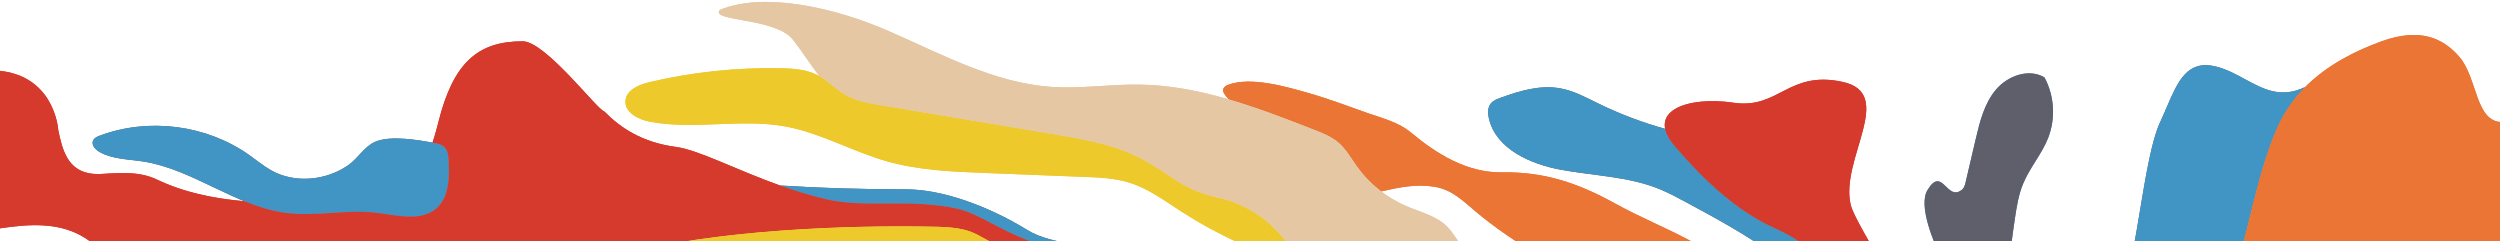 <svg width="1440" height="139" viewBox="0 0 1440 139" fill="none" xmlns="http://www.w3.org/2000/svg">
<g clip-path="url(#clip0)">
<path d="M551.283 120.227C563.377 122.874 576.165 132.879 594.288 139.303C607.515 143.991 622.946 146.428 636.54 150.849C648.165 154.622 660.401 161.957 669.491 165.744C679.522 169.926 686.055 170.597 690.57 173.151L690.776 173.259L690.281 172.974C687.333 171.298 684.401 170.087 681.101 168.726C676.129 166.759 671.288 164.477 666.607 161.893C663.945 160.393 660.828 158.278 657.528 156.021C651.765 152.079 645.438 147.752 639.982 145.809C633.382 143.466 626.313 142.179 619.357 140.912C609.363 139.093 599.587 137.316 591.757 132.493C568.215 118.007 541.882 109.078 522.292 109.078C496.368 109.078 469.188 108.178 449.242 106.828C457.933 109.982 466.797 112.634 475.792 114.771C498.941 120.159 523.991 114.246 551.287 120.223" fill="#5F5F6B"/>
<path d="M1294.5 731.085C1320.82 689.085 1295.65 643.144 1285.26 601.973C1282.44 590.794 1282.54 578.933 1279.05 567.949C1275.87 557.955 1268.98 549.465 1265.42 539.607L1262.04 530.262C1256.28 514.167 1262.65 504.908 1260.65 498.507L1260.19 497.007L1257.63 491.674C1255.28 486.758 1252.48 471.158 1249.13 463.924L1247.57 460.549C1228.74 419.835 1243.63 386.648 1236.87 346.883C1228.79 299.385 1224.78 362.952 1230.17 287.569C1233 248.074 1252.72 204.18 1275.51 171.915C1278.67 167.415 1284.15 159.915 1289.32 148.208C1294.49 136.5 1300.8 95.397 1313.25 70.294C1316.96 62.828 1321.87 56.016 1327.77 50.123C1313.81 56.873 1303.69 51.372 1293.11 45.623C1287.84 42.762 1282.44 39.833 1276.4 38.322C1259.88 34.197 1254.45 46.853 1248.15 61.53C1247.07 64.058 1245.96 66.645 1244.77 69.218L1244.02 70.834C1239.32 81.154 1236.04 100.834 1232.54 121.789C1229.99 137.108 1227.32 153.105 1223.9 166.628L1223.39 168.589C1220.28 180.405 1210.62 186.964 1200.96 193.489C1196.43 196.557 1191.91 199.62 1188.06 203.239C1168.67 221.494 1159.84 249.848 1168.75 267.653C1171.8 273.653 1177.2 276.795 1182.77 279.623L1186.94 281.715C1188.34 282.377 1189.78 282.962 1191.25 283.467C1195.93 285.173 1200.73 286.924 1200.56 292.189C1200.37 298.125 1194.5 300.75 1189.12 302.689L1186.01 303.814C1180.12 305.993 1173.87 307.29 1167.64 308.58C1165.95 308.933 1164.26 309.282 1162.57 309.649L1162.2 309.732C1161.21 309.945 1160.18 310.107 1159.16 310.279C1154.55 311.029 1149.88 311.802 1147.66 316.834C1144.99 322.917 1147.93 328.084 1151.1 332.925L1152.6 335.205C1157.97 343.144 1165.61 348.979 1174.68 351.169L1175.39 351.349C1195.19 356.475 1199.24 371.157 1203.63 387.064C1204.26 389.344 1204.9 391.65 1205.59 393.957L1206.12 395.682C1214.09 421.182 1223.65 446.175 1233.21 471.147C1245.91 504.304 1258.6 537.458 1267.57 571.849L1268 573.48C1270.71 583.568 1274.04 593.502 1277.37 603.432C1284.28 624.004 1291.2 644.569 1292.49 666.488C1294.94 707.967 1271.71 742.362 1225.95 763.152L1226.07 763.095L1229.92 762.394C1247.78 759.094 1264.12 755.592 1279.29 748.894C1285.15 743.701 1290.25 737.708 1294.44 731.093" fill="#5F5F6B"/>
<path d="M1117.84 148.227C1124.3 162.571 1132.77 176.247 1136.06 191.63C1140.87 214.092 1134.24 238.505 1142.65 259.88C1143.28 261.492 1144.11 263.199 1145.67 263.964C1150.35 266.262 1153.36 258.714 1153.17 253.497C1151.81 210.617 1154.32 167.702 1160.67 125.274C1161.66 118.685 1162.76 112.04 1165.3 105.879C1169.16 96.504 1176.15 88.696 1179.81 79.254C1181.94 73.657 1182.85 67.67 1182.47 61.694C1182.1 55.718 1180.45 49.891 1177.64 44.604C1168.67 39.215 1156.42 43.621 1149.67 51.62C1142.92 59.619 1140.33 70.22 1137.94 80.409C1136.02 88.636 1134.09 96.862 1132.16 105.087C1131.81 106.587 1131.39 108.2 1130.2 109.182C1121.28 116.555 1118.92 95.157 1110.25 109.456C1104.7 118.602 1114.04 139.85 1117.81 148.209" fill="#4195C4"/>
<path d="M1013.25 175.693C1007.19 169.296 1002.02 162.388 996.469 155.582C990.469 148.21 982.182 143.301 973.969 138.872C959.719 131.2 944.449 125.061 930.162 117.148C909.091 105.478 889.459 98.863 865.287 99.268C845.176 99.609 827.637 88.806 812.671 76.318C805.594 70.412 796.474 68.196 788.026 65.241C776.802 61.311 765.503 56.953 754.036 53.691C741.034 49.993 720.432 43.877 707.299 48.898C704.956 49.794 703.696 51.523 705.076 53.844C705.851 55.108 706.786 56.267 707.858 57.291C724.358 62.106 740.573 68.383 756.574 74.623C760.973 76.337 765.451 78.103 769.261 80.841L769.966 81.07C769.943 81.152 769.924 81.234 769.902 81.317C770.344 81.654 770.778 82.007 771.203 82.374C775.489 86.124 778.283 91.24 781.598 95.874C785.519 101.331 790.228 106.177 795.571 110.252C806.071 107.871 815.959 105.82 826.422 107.608C836.419 109.315 842.333 115.401 850.171 121.978C861.477 131.466 874.298 140.113 886.939 147.411C898.039 153.823 911.558 155.856 924.154 158.661C938.952 161.965 953.157 165.861 967.306 171.276C980.592 176.361 992.719 182.428 1004.97 189.696C1013.33 194.661 1030.61 204.67 1033.17 202.738C1035.73 200.807 1018.22 180.958 1013.23 175.686" fill="#EA7534"/>
<path d="M250.5 82.405C252.428 82.762 254.445 83.223 255.889 84.55C257.996 86.493 258.277 89.669 258.412 92.534C258.881 102.247 258.787 113.358 251.569 119.857C242.546 127.957 228.6 123.982 216.559 122.564C199.571 120.58 182.306 124.814 165.326 122.744C136.027 119.182 111.499 97.529 82.331 93.007C73.845 91.69 64.808 91.765 57.33 87.535C54.907 86.167 52.474 83.467 53.61 80.932C54.278 79.432 55.931 78.7 57.461 78.13C85.68 67.582 119.002 71.909 143.591 89.317C147.776 92.279 151.729 95.598 156.195 98.11C169.792 105.764 187.669 104.024 200.351 95.298C206.385 91.15 209.666 84.483 216.101 81.674C225.023 77.789 241.309 80.699 250.489 82.405" fill="#5F5F6B"/>
<path d="M602.25 76.533L507.562 60.678C500.437 59.482 493.102 58.226 486.836 54.596C481.151 51.3 476.625 46.203 470.771 43.215C464.363 39.945 456.93 39.465 449.738 39.326C424.329 38.803 398.955 41.476 374.213 47.283C368.081 48.723 360.75 51.75 360.27 58.023C359.737 64.901 367.86 68.925 374.644 70.173C400.29 74.887 427.016 68.126 452.644 72.888C472.774 76.638 490.95 87.228 510.637 92.846C529.114 98.118 548.513 98.906 567.724 99.66L624.551 101.887C633.27 102.228 642.105 102.588 650.426 105.176C661.249 108.532 670.552 115.413 680.051 121.571C701.238 135.281 724.316 145.818 748.552 152.846C740.467 133.38 722.449 118.346 701.846 113.906C680.707 109.342 674.974 100.627 657.191 91.293C640.474 82.518 620.617 79.612 602.227 76.533" fill="#EDC92B"/>
<path d="M875.464 169.471C866.423 158.363 851.393 153.454 842.393 142.309C839.28 138.454 836.974 133.943 833.453 130.459C827.202 124.272 818.13 122.187 810.045 118.726C798.659 113.826 788.822 105.918 781.59 95.851C778.275 91.219 775.482 86.101 771.195 82.351C767.022 78.698 761.738 76.613 756.57 74.599C724.253 61.999 691.069 49.219 656.382 48.724C639.507 48.484 622.654 51.173 605.824 50.059C572.528 47.854 542.265 31.129 511.665 17.809C481.065 4.489 440.502 -4.874 414.75 5.626C408.285 12.454 446.505 10.013 456.615 22.729C461.982 29.479 466.65 37.036 471.953 43.857C477.244 46.894 481.53 51.518 486.822 54.586C493.088 58.216 500.404 59.461 507.548 60.668L602.25 76.534C620.625 79.613 640.5 82.534 657.214 91.294C674.997 100.632 680.73 109.343 701.869 113.907C722.472 118.362 740.494 133.381 748.575 152.847C747.529 152.543 746.483 152.224 745.44 151.906C758.884 159.031 772.129 166.531 785.232 174.241C793.197 178.936 801.263 183.781 810.244 185.967C815.307 187.197 820.568 187.553 825.552 189.068C839.899 193.429 844.264 189.379 843.927 188.926C842.333 186.676 843.469 185.337 846.39 185.266C859.35 184.954 872.123 193.047 877.373 204.901C879.593 209.911 880.579 215.498 883.598 220.073C886.617 224.648 892.804 227.929 897.597 225.267C885.908 208.834 888.169 185.108 875.438 169.471" fill="#E5C7A3"/>
<path d="M694.526 175.424L692.374 174.183L690.784 173.264L690.57 173.148C686.07 170.594 679.523 169.923 669.491 165.741C660.401 161.954 648.15 154.619 636.54 150.846C622.946 146.433 607.515 143.988 594.289 139.3C576.165 132.876 563.377 122.871 551.284 120.224C523.987 114.246 498.938 120.16 475.789 114.771C466.794 112.635 457.929 109.983 449.239 106.829C423.555 97.645 402.517 86.399 389.239 84.614C369.885 82.011 357.439 73.739 347.959 64.075C344.456 63.801 314.25 23.785 301.069 23.785C275.31 23.785 261.12 35.988 252.51 70.326C252.302 71.146 252.094 71.958 251.884 72.76C252.094 71.958 252.307 71.148 252.514 70.326C252.307 71.148 252.094 71.961 251.88 72.768C251.861 72.831 251.846 72.895 251.827 72.959C251.614 73.765 251.392 74.568 251.171 75.355V75.389C251.059 75.79 250.942 76.191 250.826 76.589C250.71 76.986 250.594 77.38 250.478 77.774V77.815C250.301 78.408 250.121 79 249.938 79.581C250.123 79.001 250.303 78.413 250.478 77.815C250.26 78.546 250.039 79.263 249.814 79.975C249.742 80.2 249.668 80.421 249.596 80.646C249.435 81.153 249.27 81.659 249.101 82.146L249.259 81.681L249.101 82.146L250.519 82.409C252.446 82.765 254.464 83.226 255.907 84.554C258.019 86.496 258.296 89.673 258.431 92.538C258.9 102.25 258.806 113.361 251.588 119.86C242.565 127.96 228.619 123.985 216.577 122.571C199.59 120.58 182.325 124.821 165.345 122.748C156.81 121.709 148.68 119.136 140.719 115.896L139.103 115.743L138.728 115.705C137.951 115.626 137.179 115.548 136.402 115.461H136.268C135.563 115.383 134.857 115.304 134.152 115.218L133.65 115.158L131.659 114.906L131.37 114.869C130.62 114.768 129.844 114.659 129.083 114.55L128.737 114.501L126.814 114.209L126.296 114.126C125.58 114.01 124.868 113.894 124.151 113.751H124.061C123.311 113.62 122.561 113.485 121.792 113.343L121.335 113.256C120.724 113.14 120.116 113.02 119.505 112.881L119.002 112.78C117.502 112.473 116.017 112.144 114.547 111.794L114.034 111.67L112.223 111.22L111.769 111.104C111.019 110.914 110.276 110.715 109.541 110.508L109.357 110.455C108.69 110.268 108.022 110.08 107.355 109.878L106.815 109.716C106.197 109.529 105.579 109.336 104.959 109.139L104.606 109.03C103.871 108.795 103.139 108.551 102.409 108.299L102.034 108.171C101.426 107.961 100.82 107.745 100.215 107.523L99.671 107.324C99.011 107.08 98.351 106.833 97.691 106.574L97.5 106.499C96.772 106.214 96.049 105.921 95.329 105.621L94.856 105.423C94.279 105.173 93.704 104.923 93.131 104.673L92.603 104.44C91.89 104.121 91.174 103.795 90.461 103.458L89.711 103.113C88.876 102.74 88.036 102.404 87.191 102.104L87.079 102.063L86.355 101.815L86.168 101.755L85.511 101.549L85.279 101.481L84.668 101.305L84.405 101.234L83.82 101.08L83.535 101.009L82.972 100.874L82.665 100.806L82.121 100.69L81.799 100.626L81.263 100.521L80.936 100.461L80.404 100.371L80.07 100.315L79.545 100.236L79.2 100.188L78.683 100.12L78.334 100.079L77.816 100.019L77.464 99.981L76.95 99.929L76.575 99.899L76.061 99.858L75.686 99.831L75.176 99.798L74.801 99.775L74.325 99.749H73.95L73.429 99.726H73.073H72.555H72.18H71.659H69.502H68.985H68.662H68.078H67.781L67.17 99.749H66.896L66.251 99.775H66.015L65.306 99.809H65.134L64.339 99.85H64.252C63.555 99.888 62.858 99.925 62.16 99.97L60.788 100.053L59.212 100.15L58.901 100.169L58.579 100.188H58.466L57.994 100.206H57.619H57.157H56.325H55.95H55.511H55.136L54.701 100.184L54.356 100.161L53.932 100.128L53.625 100.124L53.209 100.079L52.886 100.041L52.481 99.985L52.17 99.94L51.773 99.873L51.472 99.82L51.097 99.745L50.809 99.685L50.434 99.595L50.16 99.531L49.785 99.434L49.523 99.359L49.148 99.25L48.896 99.175L48.521 99.055L48.281 98.969L47.925 98.841L47.693 98.751L47.344 98.609L47.123 98.519L46.778 98.365L46.571 98.268L46.234 98.103L46.031 98.001L45.701 97.829L45.514 97.724L45.188 97.536L45.008 97.431L44.689 97.233L44.52 97.124L44.205 96.914L44.047 96.801L43.736 96.58L43.59 96.468C43.485 96.389 43.384 96.314 43.286 96.231L43.144 96.119C43.042 96.04 42.945 95.958 42.847 95.871L42.716 95.759L42.42 95.5L42.3 95.388C42.203 95.298 42.105 95.208 42.011 95.114L41.899 95.005L41.61 94.716L41.513 94.611C41.415 94.51 41.321 94.409 41.227 94.304L41.138 94.206C41.044 94.098 40.946 93.993 40.856 93.884L40.774 93.786C40.68 93.678 40.586 93.565 40.496 93.453L40.425 93.363L40.148 93.006C40.148 92.98 40.11 92.95 40.087 92.924C39.994 92.8 39.904 92.676 39.814 92.549C39.814 92.526 39.78 92.504 39.765 92.478C39.671 92.35 39.581 92.219 39.491 92.084L39.45 92.024C39.356 91.885 39.266 91.75 39.176 91.608L39.15 91.563C39.056 91.416 38.966 91.27 38.876 91.124L38.858 91.094C38.767 90.94 38.674 90.786 38.584 90.629C36.026 86.151 34.695 80.556 33.547 74.834L32.666 70.334L33.547 74.811C33.514 74.294 31.26 41.185 -4.875 40.499V132.303C-0.851 131.643 3.176 131.024 7.185 130.559C22.935 128.725 38.288 129.213 51.352 138.648C51.96 139.085 52.562 139.544 53.16 140.024C54.057 140.741 54.943 141.504 55.815 142.311C56.395 142.851 56.971 143.413 57.544 143.995C58.116 144.578 58.681 145.181 59.239 145.806C67.841 155.463 73.088 167.181 73.815 179.388C73.86 180.11 73.888 180.835 73.897 181.563V181.938C73.934 187.196 73.125 192.427 71.501 197.429C71.392 197.774 71.276 198.111 71.16 198.445L71.051 198.734C70.969 198.966 70.886 199.195 70.796 199.42C70.755 199.533 70.71 199.645 70.665 199.758C70.582 199.965 70.5 200.168 70.418 200.365C70.373 200.478 70.324 200.59 70.275 200.699C70.189 200.901 70.103 201.096 70.013 201.291L69.877 201.591L69.562 202.244C69.529 202.311 69.499 202.379 69.465 202.443C69.323 202.724 69.18 202.998 69.034 203.268L68.974 203.373C68.846 203.601 68.719 203.826 68.599 204.044L68.453 204.284C68.347 204.456 68.243 204.629 68.138 204.794C68.081 204.884 68.025 204.966 67.972 205.053C67.868 205.21 67.763 205.368 67.657 205.518L67.489 205.765C67.376 205.923 67.264 206.076 67.147 206.23L66.994 206.436C66.851 206.628 66.705 206.811 66.555 206.995L66.491 207.074C66.319 207.284 66.146 207.49 65.966 207.689C65.929 207.734 65.888 207.775 65.846 207.82C65.711 207.97 65.573 208.12 65.438 208.263L65.254 208.45L64.879 208.825L64.68 209.013L64.305 209.354L64.11 209.526C63.975 209.646 63.836 209.759 63.697 209.875L63.54 210.006C63.165 210.318 62.756 210.61 62.355 210.888L62.182 211C62.04 211.098 61.894 211.195 61.748 211.285L61.534 211.416C61.399 211.503 61.26 211.581 61.125 211.664L60.9 211.791L60.476 212.024L60.266 212.133C60.105 212.219 59.94 212.298 59.775 212.38L59.629 212.451L58.972 212.748L58.879 212.785C58.691 212.864 58.504 212.943 58.312 213.014L58.102 213.096L57.641 213.265L57.401 213.348L56.955 213.494L56.816 213.539L56.708 213.573L56.239 213.711L56.017 213.771C55.822 213.828 55.642 213.876 55.432 213.925L55.324 213.955L54.619 214.116L54.424 214.154L53.91 214.259L53.644 214.304L53.19 214.383L52.905 214.428L52.455 214.491L52.174 214.533L51.694 214.589L51.439 214.619L50.771 214.683H50.614L49.976 214.731H49.688L49.23 214.758H48.904L48.476 214.776H48.139H47.711H46.616H45.889H45.562H45.12H44.745H44.37H43.972L43.597 214.758L43.189 214.735L42.814 214.713L42.394 214.686L42.075 214.664L40.991 214.581H40.916L40.414 214.536L40.144 214.514L39.645 214.469L39.379 214.443L38.854 214.394L38.64 214.371L38.066 214.311H37.972C36.439 214.15 34.901 213.97 33.367 213.794L31.969 213.633L31.594 213.591L29.719 213.385H29.561L27.761 213.205H27.57C26.94 213.149 26.31 213.096 25.695 213.051L22.582 212.841C21.832 212.789 21.109 212.725 20.374 212.658L19.875 212.541L18.113 212.365L17.625 212.313C16.148 212.153 14.67 211.975 13.193 211.78L12.75 211.72L10.875 211.465L10.5 211.416C7.031 210.933 3.559 210.396 0.086 209.883L-0.802 209.755L-1.875 209.598L-3 209.44L-4.009 209.301L-4.875 209.178V311.151L13.47 296.556L15.259 295.158C38.966 276.749 67.035 264.749 92.07 248.219C102.641 241.24 111.671 232.15 121.92 224.71C141.232 210.689 156.499 200.549 180.982 196.641C198.427 193.859 216.941 198.951 233.918 194.069C248.771 189.801 259.189 175.694 273.566 170.031C289.208 163.874 306.596 163.54 322.793 158.999C334.688 155.676 345.713 149.59 357.668 146.508C412.159 132.475 486.9 129.404 539.764 130.585L540.63 130.608C565.433 131.313 562.238 137.954 584.205 144.895C599.843 149.841 616.106 152.601 631.83 157.24C644.543 160.99 656.58 166.99 669.476 170.031C677.576 171.94 686.224 173.961 694.976 175.675L694.515 175.409L694.526 175.424ZM-3.375 78.329C-3.183 77.929 -2.972 77.538 -2.741 77.159C-2.972 77.538 -3.183 77.929 -3.375 78.329" fill="#D53A2C"/>
<path d="M793.354 221.019L792.566 220.704L790.541 219.89L788.782 219.185L787.466 218.653L785.01 217.663L784.305 217.378L781.264 216.144L780.964 216.02L777.536 214.625L777.465 214.595C749.156 203.012 721.185 190.667 694.523 175.427C694.68 175.513 694.83 175.603 694.988 175.693C686.239 173.979 677.591 171.943 669.488 170.068C656.588 167.03 644.554 161.019 631.841 157.273C616.091 152.634 599.846 149.874 584.216 144.928C562.249 137.987 565.444 131.345 540.641 130.64L539.775 130.618C486.9 129.437 412.17 132.493 357.679 146.54C345.716 149.623 334.691 155.709 322.804 159.032C306.607 163.558 289.219 163.877 273.577 170.049C259.2 175.719 248.782 189.819 233.929 194.087C216.952 198.962 198.439 193.877 180.994 196.659C156.514 200.567 141.244 210.707 121.931 224.728C111.682 232.168 102.652 241.258 92.081 248.237C67.035 264.752 38.966 276.752 15.259 295.16L13.47 296.559L-4.875 311.154V332.758C9.3 319.94 19.823 310.442 39.375 301.055C84.825 279.245 134.542 277.727 181.414 259.213C240.315 235.963 293.415 199.115 350.085 171.463C380.944 156.418 420.585 151.963 453.585 145.79C460.088 144.575 465.997 140.597 472.594 140.087C567.683 132.703 599.141 160.16 677.261 187.689C755.381 215.218 806.599 230.252 806.88 228.752L807.277 226.588C802.635 224.738 797.994 222.887 793.354 221.034" fill="#EDC92B"/>
<path d="M1022.21 131.365C1000.8 121.761 981.873 104.249 964.601 84.063C961.466 80.399 959.726 77.118 959.126 74.219C946.004 70.581 933.242 65.751 921 59.789C913.803 56.283 906.656 52.341 898.785 50.901C887.16 48.771 875.302 52.311 864.206 56.365C862.196 57.096 860.081 57.918 858.738 59.575C856.815 61.934 856.912 65.35 857.613 68.313C861.78 85.911 881.613 94.611 899.415 97.851C918.165 101.264 937.721 101.639 955.41 108.726C960.806 110.894 965.94 113.658 971.062 116.414C988.515 125.815 1006.04 135.254 1022 147.01C1034.31 156.074 1047.64 167.095 1062.8 165.093C1062.76 164.24 1062.68 163.394 1062.56 162.554C1053.45 151.679 1041.02 139.791 1022.21 131.35" fill="#5F5F6B"/>
<path d="M1022.21 131.366C1071.43 153.45 1077 199.061 1093.55 188.97C1106.23 181.301 1069.2 131.22 1066 117.952C1059.71 91.702 1092.54 53.849 1061.24 47.141C1029.94 40.432 1024.65 63.097 998.46 59.167C972.27 55.237 947.328 63.888 964.601 84.063C981.873 104.238 1000.8 121.762 1022.21 131.366" fill="#D53A2C"/>
<path d="M1444.67 69.913C1443.55 69.936 1442.44 70.074 1441.35 70.326C1425.77 70.442 1427.1 45.107 1416.76 32.961C1407.27 21.819 1393.84 15.842 1371.85 23.784C1356.67 29.263 1340.46 37.393 1327.78 50.154C1321.88 56.048 1316.97 62.86 1313.25 70.326C1300.81 95.428 1294.5 136.551 1289.32 148.243C1284.15 159.936 1278.68 167.462 1275.51 171.947C1252.73 204.197 1233 248.106 1230.18 287.601C1224.78 362.975 1228.8 299.417 1236.87 346.914C1243.62 386.664 1228.74 419.867 1247.57 460.58L1249.13 463.955C1252.48 471.178 1255.29 486.778 1257.63 491.705L1260.19 497.038L1260.65 498.538C1262.65 504.939 1256.29 514.198 1262.05 530.293L1265.42 539.638C1268.99 549.497 1275.87 557.987 1279.05 567.98C1282.54 578.964 1282.42 590.825 1285.27 602.004C1295.66 643.175 1320.82 689.105 1294.5 731.12C1290.31 737.734 1285.21 743.725 1279.35 748.918C1280.52 748.405 1281.67 747.872 1282.82 747.317C1286.85 744.733 1290.85 742.344 1295.01 740.477C1308.41 731.769 1320.88 719.36 1332.7 700.817L1333.6 699.388C1333.91 698.889 1334.22 698.405 1334.53 697.925L1334.76 697.55L1334.67 697.625L1334.52 697.757L1334.25 697.959L1334.13 698.045L1333.92 698.184L1333.81 698.259C1333.7 698.323 1333.6 698.387 1333.49 698.443C1333.8 697.265 1334.11 696.085 1334.41 694.903C1334.57 694.277 1334.73 693.647 1334.89 693.028C1335.04 692.458 1335.18 691.903 1335.33 691.318C1335.49 690.658 1335.66 689.998 1335.83 689.334C1336.01 688.609 1336.19 687.884 1336.38 687.159C1336.47 686.784 1336.56 686.409 1336.65 686.053C1336.96 684.803 1337.27 683.568 1337.58 682.348C1339.05 676.464 1340.52 670.573 1342.08 664.723L1342.14 664.502C1342.9 661.609 1343.69 658.725 1344.5 655.85L1344.56 655.648C1344.95 654.29 1345.34 652.934 1345.74 651.579C1345.77 651.478 1345.8 651.38 1345.83 651.283C1346.25 649.863 1346.67 648.443 1347.11 647.023C1350.64 635.747 1360.51 632.533 1370.85 630.752L1371.86 630.583L1374.11 630.208C1397.98 626.435 1403.82 617.375 1398.59 594.073C1398.54 593.863 1398.5 593.653 1398.45 593.439L1398.04 591.62L1397.63 589.798C1394.85 577.265 1392.53 564.624 1390.3 551.953C1390.15 551.11 1390 550.265 1389.85 549.418L1389.82 549.245L1388.57 542.045C1385.87 526.73 1377.49 516.759 1365.58 511.153C1365.08 510.917 1364.58 510.692 1364.08 510.474C1363.06 510.035 1362.02 509.63 1360.96 509.252C1358.78 508.482 1356.56 507.842 1354.31 507.335C1353.73 507.204 1353.16 507.08 1352.57 506.96L1345.63 505.547C1338.88 504.182 1332.07 502.97 1325.47 502.922C1313.7 502.847 1302.61 506.492 1293.73 519.669L1293.58 519.902L1293.38 520.164C1292.79 520.914 1292.25 521.218 1291.8 521.24C1290.96 521.278 1290.31 520.404 1289.82 519.433L1289.73 519.253C1289.67 519.129 1289.61 519.005 1289.56 518.878C1289.47 518.694 1289.4 518.503 1289.33 518.338L1288.55 516.365C1287.91 514.742 1287.31 513.122 1286.75 511.517C1269.37 462.365 1281.48 421.715 1345.68 406.682C1347.23 399.433 1349.27 392.233 1350.26 384.894C1352.75 366.572 1348.68 348.013 1348.97 329.525C1349.18 315.842 1351.78 302.319 1354.37 288.879C1356.9 275.732 1359.44 262.558 1363.24 249.718C1365.91 240.684 1369.32 231.609 1375.53 224.522C1379.53 219.962 1384.47 216.463 1389.9 213.741C1389.93 213.182 1389.96 212.616 1390.01 212.068C1390.01 212.061 1390.01 212.053 1390.01 212.046C1390.05 211.622 1390.1 211.202 1390.17 210.793C1390.17 210.759 1390.17 210.726 1390.18 210.688C1390.21 210.501 1390.25 210.313 1390.29 210.137C1390.3 210.124 1390.3 210.112 1390.29 210.099C1390.34 209.908 1390.39 209.724 1390.45 209.537C1390.46 209.504 1390.48 209.471 1390.49 209.439C1390.54 209.293 1390.59 209.147 1390.65 209.008L1390.71 208.877C1390.78 208.713 1390.86 208.552 1390.95 208.397V208.397C1391.24 207.897 1391.52 207.397 1391.79 206.897C1391.85 206.78 1391.91 206.668 1391.97 206.552C1392.24 206.052 1392.5 205.552 1392.75 205.052L1392.84 204.868C1393.06 204.426 1393.28 203.979 1393.49 203.533C1393.56 203.398 1393.62 203.263 1393.68 203.132C1393.91 202.648 1394.13 202.168 1394.35 201.684C1394.4 201.561 1394.46 201.437 1394.51 201.309C1394.68 200.934 1394.85 200.526 1395.02 200.136C1395.09 199.974 1395.15 199.817 1395.22 199.659C1395.41 199.194 1395.59 198.729 1395.79 198.261C1395.85 198.084 1395.93 197.904 1396 197.728C1396.12 197.391 1396.26 197.057 1396.37 196.719C1396.44 196.524 1396.52 196.344 1396.59 196.138C1396.75 195.699 1396.91 195.261 1397.07 194.822C1397.16 194.582 1397.24 194.342 1397.32 194.105L1397.59 193.322C1397.74 192.889 1397.89 192.458 1398.03 192.028L1398.25 191.383L1398.56 190.415L1398.68 190.04C1400.64 183.898 1402.27 177.639 1404.19 171.474C1410.65 150.515 1427.66 141.887 1447.15 136.858V70.363C1446.35 70.037 1445.5 69.884 1444.64 69.913" fill="#EA7534"/>
<path d="M1202.44 535.145L1201.74 533.098C1171.27 445.423 1111.99 379.741 1040.87 322.723C997.901 288.313 949.995 262.651 900.742 239.098C893.242 235.505 880.605 229.67 876.038 237.451C872.966 242.739 878.032 246.74 883.204 250.824C885.716 252.804 888.248 254.803 889.886 256.978C890.516 257.791 891.127 258.605 891.739 259.419C892.361 260.248 892.984 261.076 893.614 261.909C893.047 261.819 892.463 261.763 891.885 261.71C890.483 261.575 889.091 261.444 887.925 260.859C861.675 248.233 834.607 237.455 807.532 226.678L807.251 226.565L806.854 228.729C806.573 230.229 755.37 215.229 677.25 187.7C599.13 160.171 567.671 132.714 472.582 140.098C465.986 140.608 460.076 144.598 453.574 145.801C420.574 151.97 380.918 156.429 350.074 171.474C293.415 199.126 240.315 235.951 181.414 259.213C134.542 277.726 84.825 279.245 39.375 301.055C19.819 310.43 9.293 319.94 -4.875 332.758V503.604C-2.415 503.229 0.06 502.888 2.539 502.546C20.198 500.128 38.085 497.671 51.154 484.096C65.749 468.913 63.356 441.53 47.404 415.198L46.856 414.286C28.995 384.316 33.116 370.059 63.795 352.359C79.069 343.528 95.108 334.385 111.652 333.89H111.413C165.413 319.55 218.76 304.096 270.345 282.789C271.92 281.84 273.488 280.88 275.025 279.894C288.574 271.246 301.11 261.058 314.775 252.568C322.459 247.79 331.53 245.39 338.918 240.166C365.895 221.098 345.45 224.848 372.862 215.416L374.411 214.891C391.196 209.266 421.695 201.594 435.536 212.641C449.145 223.486 433.579 226.141 453.851 227.563C465.101 228.35 476.434 226.096 487.665 227.045C488.835 227.143 489.401 229.835 488.415 230.484L486.371 233.3C503.565 229.678 522.019 223.835 527.175 237.144L528.139 237.684C541.2 236.184 554.689 234.965 568.639 233.788L573.262 233.413C598.339 231.335 641.599 228.8 671.235 235.663L690.225 240.069C743.85 252.553 706.864 244.764 764.288 269.443L766.238 270.279C830.768 297.811 838.612 294.335 886.849 347.529L890.79 351.898C902.61 365.098 925.564 391.903 925.29 409.243C925.207 414.118 918.656 417.118 917.944 421.951C916.909 428.956 923.126 436.576 920.288 443.064C918.84 446.364 913.751 439.625 911.404 436.888C904.147 428.443 900.589 424.066 898.556 422.004C855.915 384.976 808.084 357.001 754.339 339.268C753.244 338.851 752.261 337.966 751.286 337.089C750.859 336.714 750.431 336.339 749.996 335.964C750.304 335.589 750.604 335.214 750.908 334.816C751.607 333.87 752.378 332.978 753.214 332.15C764.662 321.939 756.049 317.645 749.344 314.304C748.519 313.891 747.724 313.498 747 313.104L744.998 311.979C726.671 301.906 706.59 296.75 686.498 291.59C679.316 289.745 672.131 287.9 665.029 285.834C663.606 285.31 662.249 284.622 660.986 283.783C660.364 283.408 659.741 283.033 659.111 282.691C659.861 282.556 660.611 282.373 661.361 282.193C663.113 281.765 664.879 281.338 666.611 281.491C705.686 284.634 743.186 294.583 780.09 307.228L780.379 307.325C781.354 307.666 782.438 308.075 783.562 308.54C788.599 310.535 794.561 312.894 796.181 309.47C798.375 304.839 792.6 301.464 787.849 298.689C786.922 298.149 786.034 297.628 785.254 297.129L783.806 296.206C736.931 266.615 684.101 255.331 630.195 247.906L626.861 247.453C547.215 236.683 473.932 253.363 405.889 296.754C399.855 300.605 393.473 303.943 387.113 307.254C369.011 316.711 351.113 326.071 341.963 346.94C335.809 361.021 334.492 375.965 333.18 390.905C332.557 397.951 331.939 404.994 330.81 411.95L330.724 412.486C328.144 428.109 322.744 441.245 304.909 445.239L304.643 445.303C300.893 446.293 301.238 449.634 304.312 452.12C325.312 468.883 345.42 462.654 351.675 437.495C347.355 416.758 347.925 395.495 358.485 376.775C360.36 373.483 363.735 371.24 366.926 369.196C368.316 368.301 369.711 367.41 371.111 366.523L372.098 365.9L373.35 365.109L374.681 364.273L375.9 363.523L377.269 362.675L378.491 361.925L379.879 361.074L381.082 360.343L382.523 359.476L383.685 358.783L385.283 357.838L386.287 357.249C387.157 356.743 388.027 356.236 388.912 355.749L389.453 354.526C410.205 308.428 465.368 267.823 522.3 259.205C548.28 255.195 574.66 254.467 600.821 257.038C602.475 257.244 604.095 257.915 605.696 258.583C606.416 258.883 607.133 259.179 607.849 259.43L606.307 259.903C604.778 260.417 603.217 260.834 601.635 261.151C598.89 261.684 596.13 262.183 593.385 262.681C577.125 265.621 560.857 268.561 546.776 278.285C545.051 279.5 543.911 281.578 542.771 283.655C542.231 284.638 541.691 285.62 541.088 286.513C542.003 286.993 542.91 287.593 543.821 288.189C545.737 289.449 547.665 290.72 549.697 290.923C560.572 291.976 571.504 292.644 582.439 293.311C612.683 295.156 642.949 297.005 672.064 307.006C673.189 307.381 674.415 307.756 675.69 308.131C681.169 309.714 687.315 311.506 687.259 317.259C687.279 318.524 686.914 319.765 686.213 320.818C695.369 320.819 704.504 321.705 713.49 323.465C715.403 323.84 717.364 324.279 718.95 325.411C720.536 326.544 721.665 328.539 721.2 330.429C714.316 332.225 707.135 332.574 700.11 331.453C696.405 330.86 692.67 329.859 688.961 330.406C687.266 330.654 685.631 331.224 683.936 331.434C679.474 331.993 675.007 330.054 670.526 330.429C666.735 330.748 663.3 332.679 659.723 333.969C658.369 334.456 656.61 334.753 655.703 333.639C655.035 332.821 655.215 331.584 655.838 330.714L655.088 330.913C632.651 336.939 610.193 342.973 589.943 355.186C550.868 378.676 547.425 415.483 583.057 443.761C586.342 446.364 589.639 449.011 592.957 451.681L592.995 451.711C623.809 476.488 656.231 502.558 696.158 501.883C724.916 501.391 752.955 505.239 780.907 509.071C803.962 512.233 826.965 515.386 850.282 516.099C857.092 516.324 866.524 516.174 867.874 508.468C869.145 501.436 864.577 493.43 858.367 488.566C850.571 482.454 842.051 477.346 833.531 472.239C820.369 464.364 807.214 456.459 796.762 444.864C789.799 437.233 785.535 426.238 790.999 417.335C795.6 409.865 804.424 413.038 811.747 415.666C812.4 415.899 813.041 416.131 813.664 416.349L815.843 417.099C846.593 427.794 872.235 446.949 896.843 467.626L899.22 469.629C899.78 470.052 900.38 470.419 901.012 470.724C901.387 470.923 901.762 471.125 902.137 471.35C902.04 471.08 901.954 470.799 901.867 470.514C901.681 469.707 901.343 468.943 900.87 468.264C857.978 415.074 783.274 368.319 705.649 377.514L705.341 377.551L704.092 377.683C699.319 378.166 693.911 378.718 692.025 384.845V385.595L694.71 387.5C701.284 392.161 707.809 396.785 714.33 401.525C715.234 402.277 716.047 403.133 716.752 404.075V404.075C717.041 404.45 717.326 404.784 717.619 405.118C716.996 405.043 716.355 405.016 715.717 404.994C714.435 404.941 713.156 404.893 712.009 404.446C708.964 403.276 705.851 401.885 702.701 400.479C689.745 394.693 676.174 388.633 664.249 396.515L663.63 396.916C646.451 407.908 634.89 400.595 622.973 393.061C620.764 391.663 618.54 390.26 616.268 388.959L615.893 388.738C605.906 382.854 607.327 375.114 615.979 368.611C645.469 346.468 679.601 345.646 714.113 348.789L715.714 348.939C768.532 354.001 816.806 371.476 853.564 410.814L854.651 411.965C860.539 418.145 866.828 423.965 873.113 429.751C885.454 441.144 897.78 452.518 907.009 466.696L907.624 467.63C908.535 469.003 909.476 470.386 910.421 471.781C919.455 485.098 929.213 499.475 921.983 515.848C914.696 532.453 898.076 534.5 882.098 536.473C879.743 536.765 877.399 537.054 875.1 537.388L873.997 537.549C871.2 537.973 868.391 538.333 865.575 538.674C865.695 538.746 865.811 538.821 865.924 538.899C866.854 539.559 866.55 541.085 865.425 541.254H865.238L843.529 541.108C842.156 541.28 840.781 541.464 839.404 541.659C837.259 541.929 835.174 543.695 833.404 545.349L832.8 545.923C832.5 546.151 834.3 549.44 835.721 550.561C867.458 576.061 950.246 579.811 983.558 557.311C999.394 546.613 1008.53 530.96 1016.01 514.059L1017.51 510.609C1041.47 456.118 1055.79 453.89 1101.29 494.859C1125.84 516.984 1146.58 542.214 1165.21 569.371L1165.38 569.596C1165.66 570.013 1165.95 570.455 1166.25 570.905C1168.3 574.025 1170.65 577.606 1174.43 576.328C1176.68 575.578 1178.39 569.743 1178.32 566.304C1177.57 533.611 1166.04 504.586 1147.85 477.804L1147.62 478.025C1148.41 479.68 1149.2 481.333 1150 482.983C1158.1 499.858 1166.22 516.751 1168.19 535.82C1168.26 536.379 1168.35 536.968 1168.44 537.568C1168.98 541.066 1169.56 545.004 1165.87 546.215C1163.62 546.965 1159.12 543.523 1156.82 540.965L1153.74 537.613C1130.16 511.929 1105.88 486.954 1077.47 466.363C1049.06 445.771 1031.28 451.025 1017.06 483.043C1015.3 487.003 1013.63 491.026 1011.96 495.043C1003.34 515.818 994.71 536.641 973.2 548.863C972.101 549.511 970.972 550.059 969.825 550.595L968.108 551.405C958.451 555.969 948.42 558.361 937.639 557.165C940.163 556.505 942.712 555.913 945.266 555.32C950.827 554.026 956.407 552.729 961.744 550.73C974.381 546.001 983.175 538.07 989.951 528.466C986.445 531.564 982.451 534.136 978.405 536.593L978.12 536.765L976.545 537.721C971.929 540.515 967.249 543.346 962.093 544.921C955.624 546.916 948.727 546.883 941.959 546.83C928.02 546.721 913.744 546.549 900.709 541.625C907.927 537.425 916.244 535.501 924.574 536.105C933.199 536.75 942.113 540.084 950.288 537.204C950.61 537.091 950.929 536.968 951.24 536.829L951.551 536.69C951.757 536.6 951.964 536.51 952.163 536.413L952.538 536.229C952.718 536.139 952.894 536.049 953.07 535.951C953.246 535.854 953.318 535.809 953.445 535.738L953.936 535.449L954.311 535.209C954.469 535.108 954.623 535.006 954.773 534.901C954.923 534.796 955.013 534.729 955.148 534.639C955.283 534.549 955.444 534.425 955.586 534.313C955.729 534.2 955.819 534.125 955.935 534.031C956.051 533.938 956.216 533.803 956.355 533.686L956.692 533.386C956.827 533.266 956.963 533.146 957.094 533.011L957.42 532.696L957.795 532.321L958.11 531.988C958.234 531.856 958.354 531.721 958.485 531.586L958.789 531.241C958.909 531.103 959.025 530.964 959.141 530.821C959.257 530.679 959.332 530.585 959.426 530.446C959.52 530.308 959.655 530.154 959.767 530.008C959.88 529.861 959.951 529.764 960.041 529.633L960.367 529.168C960.454 529.044 960.54 528.924 960.622 528.793C960.705 528.661 960.84 528.466 960.945 528.301L961.181 527.926C961.29 527.754 961.395 527.578 961.5 527.401L961.714 527.026C961.826 526.835 961.931 526.651 962.04 526.445L962.22 526.126L962.621 525.376L962.7 525.223C962.857 524.911 963.007 524.596 963.157 524.281C963.202 524.184 963.244 524.09 963.285 523.993C963.386 523.771 963.491 523.546 963.589 523.321C963.645 523.198 963.694 523.07 963.75 522.946L963.997 522.354L964.163 521.938L964.384 521.368L964.541 520.933C964.611 520.745 964.679 520.558 964.744 520.37C964.796 520.22 964.849 520.07 964.898 519.92C964.946 519.77 965.025 519.545 965.085 519.365L965.231 518.904C965.291 518.72 965.347 518.529 965.404 518.353C965.46 518.176 965.498 518.041 965.543 517.884C965.588 517.726 965.651 517.509 965.704 517.329L965.831 516.864C965.884 516.676 965.932 516.489 965.981 516.305C966.03 516.121 966.06 515.994 966.101 515.84L966.236 515.278L966.349 514.809L966.473 514.254C966.51 514.096 966.544 513.939 966.578 513.785C966.611 513.631 966.656 513.41 966.694 513.223L966.784 512.765C966.821 512.574 966.859 512.39 966.892 512.191C966.926 511.993 966.949 511.895 966.975 511.745C967.091 511.093 967.2 510.44 967.294 509.795C967.395 509.094 967.557 508.402 967.777 507.729V507.684C968.419 495.939 966.18 484.059 965.115 472.258C964.586 466.408 964.365 460.486 965.25 454.681C967.268 441.643 974.824 430.078 977.824 417.226C978.546 414.283 978.868 411.256 978.78 408.226C978.628 407.726 978.466 407.226 978.296 406.726C978.244 406.561 978.184 406.396 978.128 406.231C978.015 405.898 977.899 405.56 977.779 405.23L977.565 404.641L977.227 403.741C977.149 403.535 977.066 403.333 976.988 403.126L976.639 402.264L976.38 401.641C976.26 401.356 976.136 401.075 976.005 400.79C975.919 400.588 975.829 400.385 975.739 400.183C975.604 399.883 975.465 399.586 975.33 399.29C975.244 399.106 975.161 398.915 975.075 398.743C974.857 398.281 974.632 397.824 974.407 397.37L974.385 397.329L973.92 396.429L973.688 395.979L973.586 395.788C973.474 395.578 973.358 395.368 973.241 395.161C973.125 394.955 973.02 394.749 972.904 394.543L972.75 394.265C972.529 393.89 972.3 393.481 972.071 393.091L971.88 392.765L971.677 392.435C971.516 392.169 971.359 391.906 971.194 391.644C971.123 391.524 971.048 391.408 970.973 391.269L970.751 390.928C970.594 390.68 970.44 390.433 970.279 390.178L970.035 389.803C969.986 389.724 969.934 389.649 969.881 389.574C969.698 389.296 969.506 389.019 969.323 388.745C969.24 388.621 969.154 388.501 969.067 388.37C968.91 388.141 968.745 387.916 968.584 387.688C968.497 387.568 968.415 387.448 968.329 387.313L968.078 386.968L967.946 386.791C967.736 386.504 967.522 386.215 967.305 385.925L967.073 385.629C966.881 385.378 966.698 385.126 966.488 384.879L966.244 384.564L966.139 384.44C965.139 383.19 964.103 381.979 963.03 380.806L962.94 380.709C962.681 380.428 962.415 380.15 962.152 379.869L961.74 379.43C961.722 379.416 961.706 379.399 961.691 379.381C961.47 379.156 961.245 378.931 961.024 378.703L960.506 378.181C960.379 378.054 960.248 377.93 960.131 377.806L959.831 377.514C959.64 377.33 959.456 377.139 959.258 376.963L958.688 376.434L958.582 376.34L957.964 375.77L957.566 375.425L957.296 375.181L956.64 374.615L956.464 374.465L955.976 374.053L955.286 373.486L954.986 373.243L954.611 372.954L953.891 372.391L953.854 372.365L953.235 371.889L952.485 371.326L951.836 370.854L951.038 370.291C950.828 370.145 950.617 369.999 950.404 369.856C950.119 369.661 949.83 369.481 949.545 369.283L949.391 369.181L948.949 368.893C948.623 368.683 948.296 368.48 947.966 368.274C947.801 368.173 947.636 368.064 947.468 367.963C946.968 367.658 946.468 367.361 945.968 367.074C942.218 364.914 938.235 363.084 934.766 360.485C930.761 357.485 927.563 353.57 924.113 349.951C917.402 342.914 909.663 336.934 901.159 332.218C898.601 330.8 895.823 329.345 894.476 326.75C893.13 324.155 894.27 320.124 897.176 319.805C909.966 328.577 923.369 336.418 937.282 343.269C940.759 344.979 944.37 346.704 946.95 349.595C948.93 351.811 950.171 354.564 951.604 357.163C959.261 371.038 972.442 380.585 981.341 393.538C990.007 406.145 996.169 421.209 1003.06 434.851C1005.24 439.183 1007.43 443.563 1008.71 448.243C1010.33 454.156 1010.46 460.359 1010.58 466.486C1010.71 473.113 1010.84 479.784 1009.7 486.309C1009.67 486.47 1009.64 486.631 1009.61 486.796C1011.89 480.905 1014.23 475.029 1016.89 469.325C1021.51 459.515 1026.27 452.548 1031.62 448.325L1031.42 448.483C1040.01 435.77 1050.07 430.568 1061.6 432.875C1066.25 433.805 1070.5 439.033 1075 437.949C1075.75 437.75 1076.12 437.615 1076.43 436.929C1077.2 435.088 1075.06 431.27 1073.78 429.106L1073.67 428.926C1071.2 424.75 1067.95 421.09 1064.09 418.145C1064.94 421.453 1064.68 424.985 1062.19 426.125C1056.96 428.521 1051.59 418.764 1046.01 420.125C1040.7 421.43 1040.24 429.973 1035.51 432.68C1032.18 434.581 1024.9 436.43 1024 432.68C1022.71 427.381 1030.24 423.579 1032.05 418.43C1032.89 416.034 1033.63 412.43 1031.67 410.829C1025.56 405.744 1010.77 401.938 998.078 390.916C985.388 379.895 976.125 366.474 965.453 347.124C957.713 340.948 950.261 334.726 943.267 328.49C943.642 328.798 944.017 329.101 944.419 329.401C942.326 327.526 940.294 325.625 938.288 323.728L937.665 323.131L938.201 323.353C918.874 315.365 901.009 304.516 883.14 293.66C871.14 286.359 859.095 279.054 846.619 272.615C763.369 229.749 674.228 206.109 582.533 190.4L578.715 189.74C544.376 183.74 534.195 162.74 559.418 169.591C682.418 202.948 805.342 236.293 921.997 291.166C930.517 295.175 939.071 299.105 947.617 303.028C1001.6 327.811 1055.18 352.415 1097.38 395.75C1145.66 445.351 1186.9 499.963 1195.29 571.929C1198.81 602.525 1192.22 630.204 1165.8 649.73C1163.97 651.103 1161.58 651.68 1159.19 652.261L1158.92 652.329C1158.57 652.414 1158.2 652.416 1157.84 652.336C1157.49 652.255 1157.16 652.095 1156.88 651.866C1156.6 651.637 1156.37 651.346 1156.22 651.016C1156.07 650.686 1155.99 650.325 1156 649.963V649.929C1156.07 647.754 1156.14 645.594 1156.74 643.595C1170.88 596.165 1126.12 515.971 1078.07 502.655C1054.61 496.123 1041.02 510.155 1029.29 525.808L1027.53 528.189C1004.96 558.504 976.699 578.938 938.46 584.27C937.463 584.42 936.532 584.968 935.599 585.519C935.134 585.793 934.669 586.066 934.192 586.291C934.669 586.49 935.134 586.734 935.602 586.974C936.488 587.501 937.453 587.881 938.46 588.099C947.494 589.708 956.329 588.174 965.085 586.134L966.896 585.703C967.92 585.481 968.97 585.328 970.016 585.196C970.729 585.099 971.441 585.001 972.139 584.881C971.479 585.256 970.845 585.631 970.215 586.051C969.281 586.687 968.298 587.246 967.275 587.724C962.557 589.816 957.814 591.879 953.059 593.949C949.809 595.359 946.559 596.775 943.309 598.198L942.934 598.359C937.826 600.635 934.519 603.234 933.495 610.243L933.431 610.618C932.257 616.858 925.646 616.07 920.306 615.433L919.954 615.391L919.481 615.335L918.994 615.283L916.29 615.016C879.656 611.323 845.932 597.856 812.246 584.401C807.889 582.651 803.53 580.919 799.17 579.204L794.67 577.441L793.766 577.093L792.81 576.718L791.07 576.043C774.979 569.814 758.767 563.536 745.669 551.604C736.762 543.448 736.088 534.32 744.248 525.354L744.533 525.035C750.469 518.364 747.337 515.401 740.756 513.211L740.13 513.009C731.708 510.384 723.011 511.344 714.439 512.3C705.716 513.271 697.121 514.231 689.081 511.363C638.854 493.333 592.515 467.896 560.929 423.309C544.984 400.809 555.99 375.136 585.63 354.639C601.631 343.625 619.56 336.879 637.511 330.121C642.488 328.246 647.464 326.371 652.402 324.414C652.972 324.193 653.572 323.979 654.184 323.761C658.144 322.355 662.58 320.761 662.58 316.111C662.513 311.191 657.776 309.815 653.674 308.611L653.34 308.514L650.584 307.689C617.644 298.04 583.965 298.854 550.2 300.59L546.93 300.759C537.555 301.284 528.292 301.73 518.936 301.955H518.044C513.836 302.049 509.134 302.154 507.109 297.83C505.444 294.275 507.518 291.38 509.554 288.538C510.173 287.671 510.787 286.809 511.294 285.935C511.826 284.983 512.52 283.948 513.225 282.901C515.017 280.243 516.859 277.501 516.161 275.836C514.77 272.461 510.881 272.975 507.307 273.459C506.46 273.571 505.631 273.684 504.859 273.74L503.655 273.841C463.935 277.445 420.78 310.861 400.492 349.216L400.605 349.156L402.791 348.058L403.789 347.566L404.783 347.079L405.015 346.666C418.916 322.164 440.321 304.01 468.765 291.984C476.7 288.609 482.839 288.766 481.789 301.483L481.744 302.079C480.645 318.695 492.199 317.079 501.866 315.736C503.456 315.515 504.994 315.301 506.415 315.178L511.856 314.66C515.356 314.318 518.866 313.965 522.386 313.603H522.45C529.496 312.883 536.542 312.166 543.589 311.578L549.919 310.591L554.756 309.823L556.204 309.59L560.179 308.949L561.679 308.701L566.021 307.978L567.12 307.794C568.972 307.483 570.829 307.168 572.704 306.841C575.271 306.462 577.864 306.284 580.459 306.309C588.39 306.275 598.729 307.381 603.818 310.171C604.913 310.771 605.576 311.938 605.992 313.213L608.678 313.618C613.136 314.319 617.801 315.433 618.607 320.27C619.387 324.954 615.06 327.369 611.107 329.574C610.136 330.118 609.191 330.646 608.348 331.194L606.956 332.086C604.511 333.65 602.055 335.188 599.599 336.725C588.521 343.659 577.474 350.563 567.776 359.619C544.946 380.866 540.457 408.841 560.276 432.781C592.185 471.335 634.942 495.748 678.555 518.578L684.311 521.578C686.561 522.703 689.325 523.67 691.646 523.374C708.368 521.465 726.075 536.75 736.504 554.615C737.801 556.839 735.21 559.303 733.046 557.904C717.596 547.903 701.651 531.013 689.887 528.901C680.062 527.139 670.159 525.365 662.227 519.035L659.602 516.954C647.531 507.579 634.74 499.104 621.945 490.625H621.922C611.557 483.755 601.185 476.881 591.199 469.531C591.465 471.984 589.815 474.103 587.869 475.348L589.77 476.731L595.136 480.586C598.386 482.931 601.636 485.284 604.886 487.644C625.834 502.861 646.92 518.18 669.66 530.188C690.229 541.063 710.314 552.92 730.41 564.785C780.285 594.241 830.16 623.72 887.648 638.064C939.593 651.08 989.149 651.605 1034.36 617.941C1036.91 615.995 1039.45 613.603 1041.17 610.906C1041.55 610.31 1041.96 609.718 1042.35 609.121C1045.5 604.411 1052.9 595.599 1047.16 593.326L1042.04 595.389C1038.79 597.264 1038.69 599.675 1034.58 602.679C1033.66 603.324 1032.69 603.883 1031.7 604.445C1031.31 604.674 1030.91 604.903 1030.51 605.135C1030.44 605.176 1030.37 605.199 1030.29 605.202C1030.21 605.205 1030.13 605.188 1030.06 605.153C1029.99 605.118 1029.93 605.066 1029.88 605.001C1029.84 604.936 1029.81 604.861 1029.8 604.783C1029.76 604.471 1029.72 604.16 1029.68 603.849C1029.46 602.647 1029.4 601.421 1029.5 600.204C1030.25 593.623 1028.98 590.255 1020.88 591.601L1019.28 591.886C1013.34 592.955 1005.9 594.298 1002.61 588.609C999.709 583.558 1003.66 579.631 1007.36 575.956C1008.42 574.899 1009.47 573.868 1010.32 572.833C1021.09 559.591 1031.88 546.35 1043.32 533.784C1058.44 517.175 1075.73 517.025 1092.87 530.341C1113.83 546.725 1130.67 566.773 1142.05 591.013C1150.28 608.566 1149.86 625.295 1141.38 640.37C1136.32 655.479 1122.73 668.78 1100.67 680.525C1076.3 693.481 1050.26 699.733 1023.89 704.656C1022.43 705.466 1021.12 706.741 1019.82 708.005C1019.4 708.418 1018.98 708.826 1018.55 709.224C1018.34 709.416 1018.21 709.684 1018.19 709.97C1018.17 710.257 1018.26 710.539 1018.45 710.758C1018.86 711.234 1019.25 711.74 1019.66 712.258C1020.92 713.87 1022.18 715.483 1023.78 716.03C1059.33 728.525 1099.75 738.905 1130.15 717.155C1160.61 695.405 1191.45 668.008 1205.23 629.105C1216.5 597.196 1212.66 565.648 1202.33 534.946L1202.44 535.145ZM691.98 468.699C721.043 469.914 764.494 439.726 780.6 463.951L782.276 467.161C792.986 483.286 771.247 478.831 756.307 479.536C745.77 480.046 734.831 482.128 724.001 483.691L725.779 483.316L726.818 483.099C721.826 484.149 716.858 485.165 712.193 486.099L698.426 488.855C697.917 488.957 697.396 488.993 696.877 488.964C666.769 487.153 646.012 472.839 626.002 457.411L621.682 454.07C621.416 453.909 621.341 453.485 621.262 453.061C621.232 452.893 621.203 452.724 621.161 452.574C621.479 452.62 621.8 452.647 622.121 452.656C622.663 452.642 623.203 452.742 623.704 452.949C633.891 457.798 644.335 462.088 654.99 465.8L653.213 464.675C652.948 464.509 652.729 464.281 652.574 464.01C652.419 463.739 652.334 463.434 652.325 463.122C652.316 462.81 652.384 462.501 652.523 462.222C652.662 461.943 652.868 461.702 653.123 461.521C664.699 453.399 678.997 468.118 691.969 468.646L691.98 468.699ZM616.594 358.959C598.856 367.843 585.544 385.524 613.065 402.901C629.94 413.563 650.329 417.384 668.332 426.028C673.661 428.589 671.899 435.755 666.761 437.48C660.942 439.464 654.893 440.695 648.761 441.144V441.181L648.514 441.279L645.956 442.303L644.726 442.794L642.623 443.649C610.661 443.049 572.786 419.038 569.34 398.39C566.947 383.953 587.306 360.013 602.051 360.088C602.438 360.106 602.819 360.192 603.176 360.343L603.551 360.463L603.803 360.538C603.716 360.766 603.63 361.006 603.547 361.25C603.315 362.029 602.973 362.772 602.531 363.455C602.081 364.059 601.646 364.648 601.223 365.229L602.156 363.965C605.663 362.034 609.281 360.965 614.156 359.615L616.665 358.933L616.594 358.959Z" fill="#5F5F6B"/>
<path d="M551.283 120.227C563.377 122.874 576.165 132.879 594.288 139.303C607.515 143.991 622.946 146.428 636.54 150.849C648.165 154.622 660.401 161.957 669.491 165.744C679.522 169.926 686.055 170.597 690.57 173.151L690.776 173.259L690.281 172.974C687.333 171.298 684.401 170.087 681.101 168.726C676.129 166.759 671.288 164.477 666.607 161.893C663.945 160.393 660.828 158.278 657.528 156.021C651.765 152.079 645.438 147.752 639.982 145.809C633.382 143.466 626.313 142.179 619.357 140.912C609.363 139.093 599.587 137.316 591.757 132.493C568.215 118.007 541.882 109.078 522.292 109.078C496.368 109.078 469.188 108.178 449.242 106.828C457.933 109.982 466.797 112.634 475.792 114.771C498.941 120.159 523.991 114.246 551.287 120.223" fill="#4195C4"/>
<path d="M1294.5 731.085C1320.82 689.085 1295.65 643.144 1285.26 601.973C1282.44 590.794 1282.54 578.933 1279.05 567.949C1275.87 557.955 1268.98 549.465 1265.42 539.607L1262.04 530.262C1256.28 514.167 1262.65 504.908 1260.65 498.507L1260.19 497.007L1257.63 491.674C1255.28 486.758 1252.48 471.158 1249.13 463.924L1247.57 460.549C1228.74 419.835 1243.63 386.648 1236.87 346.883C1228.79 299.385 1224.78 362.952 1230.17 287.569C1233 248.074 1252.72 204.18 1275.51 171.915C1278.67 167.415 1284.15 159.915 1289.32 148.208C1294.49 136.5 1300.8 95.397 1313.25 70.294C1316.96 62.828 1321.87 56.016 1327.77 50.123C1313.81 56.873 1303.69 51.372 1293.11 45.623C1287.84 42.762 1282.44 39.833 1276.4 38.322C1259.88 34.197 1254.45 46.853 1248.15 61.53C1247.07 64.058 1245.96 66.645 1244.77 69.218L1244.02 70.834C1239.32 81.154 1236.04 100.834 1232.54 121.789C1229.99 137.108 1227.32 153.105 1223.9 166.628L1223.39 168.589C1220.28 180.405 1210.62 186.964 1200.96 193.489C1196.43 196.557 1191.91 199.62 1188.06 203.239C1168.67 221.494 1159.84 249.848 1168.75 267.653C1171.8 273.653 1177.2 276.795 1182.77 279.623L1186.94 281.715C1188.34 282.377 1189.78 282.962 1191.25 283.467C1195.93 285.173 1200.73 286.924 1200.56 292.189C1200.37 298.125 1194.5 300.75 1189.12 302.689L1186.01 303.814C1180.12 305.993 1173.87 307.29 1167.64 308.58C1165.95 308.933 1164.26 309.282 1162.57 309.649L1162.2 309.732C1161.21 309.945 1160.18 310.107 1159.16 310.279C1154.55 311.029 1149.88 311.802 1147.66 316.834C1144.99 322.917 1147.93 328.084 1151.1 332.925L1152.6 335.205C1157.97 343.144 1165.61 348.979 1174.68 351.169L1175.39 351.349C1195.19 356.475 1199.24 371.157 1203.63 387.064C1204.26 389.344 1204.9 391.65 1205.59 393.957L1206.12 395.682C1214.09 421.182 1223.65 446.175 1233.21 471.147C1245.91 504.304 1258.6 537.458 1267.57 571.849L1268 573.48C1270.71 583.568 1274.04 593.502 1277.37 603.432C1284.28 624.004 1291.2 644.569 1292.49 666.488C1294.94 707.967 1271.71 742.362 1225.95 763.152L1226.07 763.095L1229.92 762.394C1247.78 759.094 1264.12 755.592 1279.29 748.894C1285.15 743.701 1290.25 737.708 1294.44 731.093" fill="#4195C4"/>
<path d="M1117.84 148.227C1124.3 162.571 1132.77 176.247 1136.06 191.63C1140.87 214.092 1134.24 238.505 1142.65 259.88C1143.28 261.492 1144.11 263.199 1145.67 263.964C1150.35 266.262 1153.36 258.714 1153.17 253.497C1151.81 210.617 1154.32 167.702 1160.67 125.274C1161.66 118.685 1162.76 112.04 1165.3 105.879C1169.16 96.504 1176.15 88.696 1179.81 79.254C1181.94 73.657 1182.85 67.67 1182.47 61.694C1182.1 55.718 1180.45 49.891 1177.64 44.604C1168.67 39.215 1156.42 43.621 1149.67 51.62C1142.92 59.619 1140.33 70.22 1137.94 80.409C1136.02 88.636 1134.09 96.862 1132.16 105.087C1131.81 106.587 1131.39 108.2 1130.2 109.182C1121.28 116.555 1118.92 95.157 1110.25 109.456C1104.7 118.602 1114.04 139.85 1117.81 148.209" fill="#5F5F6B"/>
<path d="M1013.25 175.693C1007.19 169.296 1002.02 162.388 996.469 155.582C990.469 148.21 982.182 143.301 973.969 138.872C959.719 131.2 944.449 125.061 930.162 117.148C909.091 105.478 889.459 98.863 865.287 99.268C845.176 99.609 827.637 88.806 812.671 76.318C805.594 70.412 796.474 68.196 788.026 65.241C776.802 61.311 765.503 56.953 754.036 53.691C741.034 49.993 720.432 43.877 707.299 48.898C704.956 49.794 703.696 51.523 705.076 53.844C705.851 55.108 706.786 56.267 707.858 57.291C724.358 62.106 740.573 68.383 756.574 74.623C760.973 76.337 765.451 78.103 769.261 80.841L769.966 81.07C769.943 81.152 769.924 81.234 769.902 81.317C770.344 81.654 770.778 82.007 771.203 82.374C775.489 86.124 778.283 91.24 781.598 95.874C785.519 101.331 790.228 106.177 795.571 110.252C806.071 107.871 815.959 105.82 826.422 107.608C836.419 109.315 842.333 115.401 850.171 121.978C861.477 131.466 874.298 140.113 886.939 147.411C898.039 153.823 911.558 155.856 924.154 158.661C938.952 161.965 953.157 165.861 967.306 171.276C980.592 176.361 992.719 182.428 1004.97 189.696C1013.33 194.661 1030.61 204.67 1033.17 202.738C1035.73 200.807 1018.22 180.958 1013.23 175.686" fill="#EA7534"/>
<path d="M250.5 82.405C252.428 82.762 254.445 83.223 255.889 84.55C257.996 86.493 258.277 89.669 258.412 92.534C258.881 102.247 258.787 113.358 251.569 119.857C242.546 127.957 228.6 123.982 216.559 122.564C199.571 120.58 182.306 124.814 165.326 122.744C136.027 119.182 111.499 97.529 82.331 93.007C73.845 91.69 64.808 91.765 57.33 87.535C54.907 86.167 52.474 83.467 53.61 80.932C54.278 79.432 55.931 78.7 57.461 78.13C85.68 67.582 119.002 71.909 143.591 89.317C147.776 92.279 151.729 95.598 156.195 98.11C169.792 105.764 187.669 104.024 200.351 95.298C206.385 91.15 209.666 84.483 216.101 81.674C225.023 77.789 241.309 80.699 250.489 82.405" fill="#4195C4"/>
<path d="M602.25 76.533L507.562 60.678C500.437 59.482 493.102 58.226 486.836 54.596C481.151 51.3 476.625 46.203 470.771 43.215C464.363 39.945 456.93 39.465 449.738 39.326C424.329 38.803 398.955 41.476 374.213 47.283C368.081 48.723 360.75 51.75 360.27 58.023C359.737 64.901 367.86 68.925 374.644 70.173C400.29 74.887 427.016 68.126 452.644 72.888C472.774 76.638 490.95 87.228 510.637 92.846C529.114 98.118 548.513 98.906 567.724 99.66L624.551 101.887C633.27 102.228 642.105 102.588 650.426 105.176C661.249 108.532 670.552 115.413 680.051 121.571C701.238 135.281 724.316 145.818 748.552 152.846C740.467 133.38 722.449 118.346 701.846 113.906C680.707 109.342 674.974 100.627 657.191 91.293C640.474 82.518 620.617 79.612 602.227 76.533" fill="#EDC92B"/>
<path d="M875.464 169.471C866.423 158.363 851.393 153.454 842.393 142.309C839.28 138.454 836.974 133.943 833.453 130.459C827.202 124.272 818.13 122.187 810.045 118.726C798.659 113.826 788.822 105.918 781.59 95.851C778.275 91.219 775.482 86.101 771.195 82.351C767.022 78.698 761.738 76.613 756.57 74.599C724.253 61.999 691.069 49.219 656.382 48.724C639.507 48.484 622.654 51.173 605.824 50.059C572.528 47.854 542.265 31.129 511.665 17.809C481.065 4.489 440.502 -4.874 414.75 5.626C408.285 12.454 446.505 10.013 456.615 22.729C461.982 29.479 466.65 37.036 471.953 43.857C477.244 46.894 481.53 51.518 486.822 54.586C493.088 58.216 500.404 59.461 507.548 60.668L602.25 76.534C620.625 79.613 640.5 82.534 657.214 91.294C674.997 100.632 680.73 109.343 701.869 113.907C722.472 118.362 740.494 133.381 748.575 152.847C747.529 152.543 746.483 152.224 745.44 151.906C758.884 159.031 772.129 166.531 785.232 174.241C793.197 178.936 801.263 183.781 810.244 185.967C815.307 187.197 820.568 187.553 825.552 189.068C839.899 193.429 844.264 189.379 843.927 188.926C842.333 186.676 843.469 185.337 846.39 185.266C859.35 184.954 872.123 193.047 877.373 204.901C879.593 209.911 880.579 215.498 883.598 220.073C886.617 224.648 892.804 227.929 897.597 225.267C885.908 208.834 888.169 185.108 875.438 169.471" fill="#E5C7A3"/>
<path d="M694.526 175.424L692.374 174.183L690.784 173.264L690.57 173.148C686.07 170.594 679.523 169.923 669.491 165.741C660.401 161.954 648.15 154.619 636.54 150.846C622.946 146.433 607.515 143.988 594.289 139.3C576.165 132.876 563.377 122.871 551.284 120.224C523.987 114.246 498.938 120.16 475.789 114.771C466.794 112.635 457.929 109.983 449.239 106.829C423.555 97.645 402.517 86.399 389.239 84.614C369.885 82.011 357.439 73.739 347.959 64.075C344.456 63.801 314.25 23.785 301.069 23.785C275.31 23.785 261.12 35.988 252.51 70.326C252.302 71.146 252.094 71.958 251.884 72.76C252.094 71.958 252.307 71.148 252.514 70.326C252.307 71.148 252.094 71.961 251.88 72.768C251.861 72.831 251.846 72.895 251.827 72.959C251.614 73.765 251.392 74.568 251.171 75.355V75.389C251.059 75.79 250.942 76.191 250.826 76.589C250.71 76.986 250.594 77.38 250.478 77.774V77.815C250.301 78.408 250.121 79 249.938 79.581C250.123 79.001 250.303 78.413 250.478 77.815C250.26 78.546 250.039 79.263 249.814 79.975C249.742 80.2 249.668 80.421 249.596 80.646C249.435 81.153 249.27 81.659 249.101 82.146L249.259 81.681L249.101 82.146L250.519 82.409C252.446 82.765 254.464 83.226 255.907 84.554C258.019 86.496 258.296 89.673 258.431 92.538C258.9 102.25 258.806 113.361 251.588 119.86C242.565 127.96 228.619 123.985 216.577 122.571C199.59 120.58 182.325 124.821 165.345 122.748C156.81 121.709 148.68 119.136 140.719 115.896L139.103 115.743L138.728 115.705C137.951 115.626 137.179 115.548 136.402 115.461H136.268C135.563 115.383 134.857 115.304 134.152 115.218L133.65 115.158L131.659 114.906L131.37 114.869C130.62 114.768 129.844 114.659 129.083 114.55L128.737 114.501L126.814 114.209L126.296 114.126C125.58 114.01 124.868 113.894 124.151 113.751H124.061C123.311 113.62 122.561 113.485 121.792 113.343L121.335 113.256C120.724 113.14 120.116 113.02 119.505 112.881L119.002 112.78C117.502 112.473 116.017 112.144 114.547 111.794L114.034 111.67L112.223 111.22L111.769 111.104C111.019 110.914 110.276 110.715 109.541 110.508L109.357 110.455C108.69 110.268 108.022 110.08 107.355 109.878L106.815 109.716C106.197 109.529 105.579 109.336 104.959 109.139L104.606 109.03C103.871 108.795 103.139 108.551 102.409 108.299L102.034 108.171C101.426 107.961 100.82 107.745 100.215 107.523L99.671 107.324C99.011 107.08 98.351 106.833 97.691 106.574L97.5 106.499C96.772 106.214 96.049 105.921 95.329 105.621L94.856 105.423C94.279 105.173 93.704 104.923 93.131 104.673L92.603 104.44C91.89 104.121 91.174 103.795 90.461 103.458L89.711 103.113C88.876 102.74 88.036 102.404 87.191 102.104L87.079 102.063L86.355 101.815L86.168 101.755L85.511 101.549L85.279 101.481L84.668 101.305L84.405 101.234L83.82 101.08L83.535 101.009L82.972 100.874L82.665 100.806L82.121 100.69L81.799 100.626L81.263 100.521L80.936 100.461L80.404 100.371L80.07 100.315L79.545 100.236L79.2 100.188L78.683 100.12L78.334 100.079L77.816 100.019L77.464 99.981L76.95 99.929L76.575 99.899L76.061 99.858L75.686 99.831L75.176 99.798L74.801 99.775L74.325 99.749H73.95L73.429 99.726H73.073H72.555H72.18H71.659H69.502H68.985H68.662H68.078H67.781L67.17 99.749H66.896L66.251 99.775H66.015L65.306 99.809H65.134L64.339 99.85H64.252C63.555 99.888 62.858 99.925 62.16 99.97L60.788 100.053L59.212 100.15L58.901 100.169L58.579 100.188H58.466L57.994 100.206H57.619H57.157H56.325H55.95H55.511H55.136L54.701 100.184L54.356 100.161L53.932 100.128L53.625 100.124L53.209 100.079L52.886 100.041L52.481 99.985L52.17 99.94L51.773 99.873L51.472 99.82L51.097 99.745L50.809 99.685L50.434 99.595L50.16 99.531L49.785 99.434L49.523 99.359L49.148 99.25L48.896 99.175L48.521 99.055L48.281 98.969L47.925 98.841L47.693 98.751L47.344 98.609L47.123 98.519L46.778 98.365L46.571 98.268L46.234 98.103L46.031 98.001L45.701 97.829L45.514 97.724L45.188 97.536L45.008 97.431L44.689 97.233L44.52 97.124L44.205 96.914L44.047 96.801L43.736 96.58L43.59 96.468C43.485 96.389 43.384 96.314 43.286 96.231L43.144 96.119C43.042 96.04 42.945 95.958 42.847 95.871L42.716 95.759L42.42 95.5L42.3 95.388C42.203 95.298 42.105 95.208 42.011 95.114L41.899 95.005L41.61 94.716L41.513 94.611C41.415 94.51 41.321 94.409 41.227 94.304L41.138 94.206C41.044 94.098 40.946 93.993 40.856 93.884L40.774 93.786C40.68 93.678 40.586 93.565 40.496 93.453L40.425 93.363L40.148 93.006C40.148 92.98 40.11 92.95 40.087 92.924C39.994 92.8 39.904 92.676 39.814 92.549C39.814 92.526 39.78 92.504 39.765 92.478C39.671 92.35 39.581 92.219 39.491 92.084L39.45 92.024C39.356 91.885 39.266 91.75 39.176 91.608L39.15 91.563C39.056 91.416 38.966 91.27 38.876 91.124L38.858 91.094C38.767 90.94 38.674 90.786 38.584 90.629C36.026 86.151 34.695 80.556 33.547 74.834L32.666 70.334L33.547 74.811C33.514 74.294 31.26 41.185 -4.875 40.499V132.303C-0.851 131.643 3.176 131.024 7.185 130.559C22.935 128.725 38.288 129.213 51.352 138.648C51.96 139.085 52.562 139.544 53.16 140.024C54.057 140.741 54.943 141.504 55.815 142.311C56.395 142.851 56.971 143.413 57.544 143.995C58.116 144.578 58.681 145.181 59.239 145.806C67.841 155.463 73.088 167.181 73.815 179.388C73.86 180.11 73.888 180.835 73.897 181.563V181.938C73.934 187.196 73.125 192.427 71.501 197.429C71.392 197.774 71.276 198.111 71.16 198.445L71.051 198.734C70.969 198.966 70.886 199.195 70.796 199.42C70.755 199.533 70.71 199.645 70.665 199.758C70.582 199.965 70.5 200.168 70.418 200.365C70.373 200.478 70.324 200.59 70.275 200.699C70.189 200.901 70.103 201.096 70.013 201.291L69.877 201.591L69.562 202.244C69.529 202.311 69.499 202.379 69.465 202.443C69.323 202.724 69.18 202.998 69.034 203.268L68.974 203.373C68.846 203.601 68.719 203.826 68.599 204.044L68.453 204.284C68.347 204.456 68.243 204.629 68.138 204.794C68.081 204.884 68.025 204.966 67.972 205.053C67.868 205.21 67.763 205.368 67.657 205.518L67.489 205.765C67.376 205.923 67.264 206.076 67.147 206.23L66.994 206.436C66.851 206.628 66.705 206.811 66.555 206.995L66.491 207.074C66.319 207.284 66.146 207.49 65.966 207.689C65.929 207.734 65.888 207.775 65.846 207.82C65.711 207.97 65.573 208.12 65.438 208.263L65.254 208.45L64.879 208.825L64.68 209.013L64.305 209.354L64.11 209.526C63.975 209.646 63.836 209.759 63.697 209.875L63.54 210.006C63.165 210.318 62.756 210.61 62.355 210.888L62.182 211C62.04 211.098 61.894 211.195 61.748 211.285L61.534 211.416C61.399 211.503 61.26 211.581 61.125 211.664L60.9 211.791L60.476 212.024L60.266 212.133C60.105 212.219 59.94 212.298 59.775 212.38L59.629 212.451L58.972 212.748L58.879 212.785C58.691 212.864 58.504 212.943 58.312 213.014L58.102 213.096L57.641 213.265L57.401 213.348L56.955 213.494L56.816 213.539L56.708 213.573L56.239 213.711L56.017 213.771C55.822 213.828 55.642 213.876 55.432 213.925L55.324 213.955L54.619 214.116L54.424 214.154L53.91 214.259L53.644 214.304L53.19 214.383L52.905 214.428L52.455 214.491L52.174 214.533L51.694 214.589L51.439 214.619L50.771 214.683H50.614L49.976 214.731H49.688L49.23 214.758H48.904L48.476 214.776H48.139H47.711H46.616H45.889H45.562H45.12H44.745H44.37H43.972L43.597 214.758L43.189 214.735L42.814 214.713L42.394 214.686L42.075 214.664L40.991 214.581H40.916L40.414 214.536L40.144 214.514L39.645 214.469L39.379 214.443L38.854 214.394L38.64 214.371L38.066 214.311H37.972C36.439 214.15 34.901 213.97 33.367 213.794L31.969 213.633L31.594 213.591L29.719 213.385H29.561L27.761 213.205H27.57C26.94 213.149 26.31 213.096 25.695 213.051L22.582 212.841C21.832 212.789 21.109 212.725 20.374 212.658L19.875 212.541L18.113 212.365L17.625 212.313C16.148 212.153 14.67 211.975 13.193 211.78L12.75 211.72L10.875 211.465L10.5 211.416C7.031 210.933 3.559 210.396 0.086 209.883L-0.802 209.755L-1.875 209.598L-3 209.44L-4.009 209.301L-4.875 209.178V311.151L13.47 296.556L15.259 295.158C38.966 276.749 67.035 264.749 92.07 248.219C102.641 241.24 111.671 232.15 121.92 224.71C141.232 210.689 156.499 200.549 180.982 196.641C198.427 193.859 216.941 198.951 233.918 194.069C248.771 189.801 259.189 175.694 273.566 170.031C289.208 163.874 306.596 163.54 322.793 158.999C334.688 155.676 345.713 149.59 357.668 146.508C412.159 132.475 486.9 129.404 539.764 130.585L540.63 130.608C565.433 131.313 562.238 137.954 584.205 144.895C599.843 149.841 616.106 152.601 631.83 157.24C644.543 160.99 656.58 166.99 669.476 170.031C677.576 171.94 686.224 173.961 694.976 175.675L694.515 175.409L694.526 175.424ZM-3.375 78.329C-3.183 77.929 -2.972 77.538 -2.741 77.159C-2.972 77.538 -3.183 77.929 -3.375 78.329" fill="#D53A2C"/>
<path d="M793.354 221.019L792.566 220.704L790.541 219.89L788.782 219.185L787.466 218.653L785.01 217.663L784.305 217.378L781.264 216.144L780.964 216.02L777.536 214.625L777.465 214.595C749.156 203.012 721.185 190.667 694.523 175.427C694.68 175.513 694.83 175.603 694.988 175.693C686.239 173.979 677.591 171.943 669.488 170.068C656.588 167.03 644.554 161.019 631.841 157.273C616.091 152.634 599.846 149.874 584.216 144.928C562.249 137.987 565.444 131.345 540.641 130.64L539.775 130.618C486.9 129.437 412.17 132.493 357.679 146.54C345.716 149.623 334.691 155.709 322.804 159.032C306.607 163.558 289.219 163.877 273.577 170.049C259.2 175.719 248.782 189.819 233.929 194.087C216.952 198.962 198.439 193.877 180.994 196.659C156.514 200.567 141.244 210.707 121.931 224.728C111.682 232.168 102.652 241.258 92.081 248.237C67.035 264.752 38.966 276.752 15.259 295.16L13.47 296.559L-4.875 311.154V332.758C9.3 319.94 19.823 310.442 39.375 301.055C84.825 279.245 134.542 277.727 181.414 259.213C240.315 235.963 293.415 199.115 350.085 171.463C380.944 156.418 420.585 151.963 453.585 145.79C460.088 144.575 465.997 140.597 472.594 140.087C567.683 132.703 599.141 160.16 677.261 187.689C755.381 215.218 806.599 230.252 806.88 228.752L807.277 226.588C802.635 224.738 797.994 222.887 793.354 221.034" fill="#EDC92B"/>
<path d="M1022.21 131.365C1000.8 121.761 981.873 104.249 964.601 84.063C961.466 80.399 959.726 77.118 959.126 74.219C946.004 70.581 933.242 65.751 921 59.789C913.803 56.283 906.656 52.341 898.785 50.901C887.16 48.771 875.302 52.311 864.206 56.365C862.196 57.096 860.081 57.918 858.738 59.575C856.815 61.934 856.912 65.35 857.613 68.313C861.78 85.911 881.613 94.611 899.415 97.851C918.165 101.264 937.721 101.639 955.41 108.726C960.806 110.894 965.94 113.658 971.062 116.414C988.515 125.815 1006.04 135.254 1022 147.01C1034.31 156.074 1047.64 167.095 1062.8 165.093C1062.76 164.24 1062.68 163.394 1062.56 162.554C1053.45 151.679 1041.02 139.791 1022.21 131.35" fill="#4195C4"/>
<path d="M1022.21 131.366C1071.43 153.45 1077 199.061 1093.55 188.97C1106.23 181.301 1069.2 131.22 1066 117.952C1059.71 91.702 1092.54 53.849 1061.24 47.141C1029.94 40.432 1024.65 63.097 998.46 59.167C972.27 55.237 947.328 63.888 964.601 84.063C981.873 104.238 1000.8 121.762 1022.21 131.366" fill="#D53A2C"/>
<path d="M1444.67 69.913C1443.55 69.936 1442.44 70.074 1441.35 70.326C1425.77 70.442 1427.1 45.107 1416.76 32.961C1407.27 21.819 1393.84 15.842 1371.85 23.784C1356.67 29.263 1340.46 37.393 1327.78 50.154C1321.88 56.048 1316.97 62.86 1313.25 70.326C1300.81 95.428 1294.5 136.551 1289.32 148.243C1284.15 159.936 1278.68 167.462 1275.51 171.947C1252.73 204.197 1233 248.106 1230.18 287.601C1224.78 362.975 1228.8 299.417 1236.87 346.914C1243.62 386.664 1228.74 419.867 1247.57 460.58L1249.13 463.955C1252.48 471.178 1255.29 486.778 1257.63 491.705L1260.19 497.038L1260.65 498.538C1262.65 504.939 1256.29 514.198 1262.05 530.293L1265.42 539.638C1268.99 549.497 1275.87 557.987 1279.05 567.98C1282.54 578.964 1282.42 590.825 1285.27 602.004C1295.66 643.175 1320.82 689.105 1294.5 731.12C1290.31 737.734 1285.21 743.725 1279.35 748.918C1280.52 748.405 1281.67 747.872 1282.82 747.317C1286.85 744.733 1290.85 742.344 1295.01 740.477C1308.41 731.769 1320.88 719.36 1332.7 700.817L1333.6 699.388C1333.91 698.889 1334.22 698.405 1334.53 697.925L1334.76 697.55L1334.67 697.625L1334.52 697.757L1334.25 697.959L1334.13 698.045L1333.92 698.184L1333.81 698.259C1333.7 698.323 1333.6 698.387 1333.49 698.443C1333.8 697.265 1334.11 696.085 1334.41 694.903C1334.57 694.277 1334.73 693.647 1334.89 693.028C1335.04 692.458 1335.18 691.903 1335.33 691.318C1335.49 690.658 1335.66 689.998 1335.83 689.334C1336.01 688.609 1336.19 687.884 1336.38 687.159C1336.47 686.784 1336.56 686.409 1336.65 686.053C1336.96 684.803 1337.27 683.568 1337.58 682.348C1339.05 676.464 1340.52 670.573 1342.08 664.723L1342.14 664.502C1342.9 661.609 1343.69 658.725 1344.5 655.85L1344.56 655.648C1344.95 654.29 1345.34 652.934 1345.74 651.579C1345.77 651.478 1345.8 651.38 1345.83 651.283C1346.25 649.863 1346.67 648.443 1347.11 647.023C1350.64 635.747 1360.51 632.533 1370.85 630.752L1371.86 630.583L1374.11 630.208C1397.98 626.435 1403.82 617.375 1398.59 594.073C1398.54 593.863 1398.5 593.653 1398.45 593.439L1398.04 591.62L1397.63 589.798C1394.85 577.265 1392.53 564.624 1390.3 551.953C1390.15 551.11 1390 550.265 1389.85 549.418L1389.82 549.245L1388.57 542.045C1385.87 526.73 1377.49 516.759 1365.58 511.153C1365.08 510.917 1364.58 510.692 1364.08 510.474C1363.06 510.035 1362.02 509.63 1360.96 509.252C1358.78 508.482 1356.56 507.842 1354.31 507.335C1353.73 507.204 1353.16 507.08 1352.57 506.96L1345.63 505.547C1338.88 504.182 1332.07 502.97 1325.47 502.922C1313.7 502.847 1302.61 506.492 1293.73 519.669L1293.58 519.902L1293.38 520.164C1292.79 520.914 1292.25 521.218 1291.8 521.24C1290.96 521.278 1290.31 520.404 1289.82 519.433L1289.73 519.253C1289.67 519.129 1289.61 519.005 1289.56 518.878C1289.47 518.694 1289.4 518.503 1289.33 518.338L1288.55 516.365C1287.91 514.742 1287.31 513.122 1286.75 511.517C1269.37 462.365 1281.48 421.715 1345.68 406.682C1347.23 399.433 1349.27 392.233 1350.26 384.894C1352.75 366.572 1348.68 348.013 1348.97 329.525C1349.18 315.842 1351.78 302.319 1354.37 288.879C1356.9 275.732 1359.44 262.558 1363.24 249.718C1365.91 240.684 1369.32 231.609 1375.53 224.522C1379.53 219.962 1384.47 216.463 1389.9 213.741C1389.93 213.182 1389.96 212.616 1390.01 212.068C1390.01 212.061 1390.01 212.053 1390.01 212.046C1390.05 211.622 1390.1 211.202 1390.17 210.793C1390.17 210.759 1390.17 210.726 1390.18 210.688C1390.21 210.501 1390.25 210.313 1390.29 210.137C1390.3 210.124 1390.3 210.112 1390.29 210.099C1390.34 209.908 1390.39 209.724 1390.45 209.537C1390.46 209.504 1390.48 209.471 1390.49 209.439C1390.54 209.293 1390.59 209.147 1390.65 209.008L1390.71 208.877C1390.78 208.713 1390.86 208.552 1390.95 208.397V208.397C1391.24 207.897 1391.52 207.397 1391.79 206.897C1391.85 206.78 1391.91 206.668 1391.97 206.552C1392.24 206.052 1392.5 205.552 1392.75 205.052L1392.84 204.868C1393.06 204.426 1393.28 203.979 1393.49 203.533C1393.56 203.398 1393.62 203.263 1393.68 203.132C1393.91 202.648 1394.13 202.168 1394.35 201.684C1394.4 201.561 1394.46 201.437 1394.51 201.309C1394.68 200.934 1394.85 200.526 1395.02 200.136C1395.09 199.974 1395.15 199.817 1395.22 199.659C1395.41 199.194 1395.59 198.729 1395.79 198.261C1395.85 198.084 1395.93 197.904 1396 197.728C1396.12 197.391 1396.26 197.057 1396.37 196.719C1396.44 196.524 1396.52 196.344 1396.59 196.138C1396.75 195.699 1396.91 195.261 1397.07 194.822C1397.16 194.582 1397.24 194.342 1397.32 194.105L1397.59 193.322C1397.74 192.889 1397.89 192.458 1398.03 192.028L1398.25 191.383L1398.56 190.415L1398.68 190.04C1400.64 183.898 1402.27 177.639 1404.19 171.474C1410.65 150.515 1427.66 141.887 1447.15 136.858V70.363C1446.35 70.037 1445.5 69.884 1444.64 69.913" fill="#EA7534"/>
<path d="M1202.44 535.145L1201.74 533.098C1171.27 445.423 1111.99 379.741 1040.87 322.723C997.901 288.313 949.995 262.651 900.742 239.098C893.242 235.505 880.605 229.67 876.038 237.451C872.966 242.739 878.032 246.74 883.204 250.824C885.716 252.804 888.248 254.803 889.886 256.978C890.516 257.791 891.127 258.605 891.739 259.419C892.361 260.248 892.984 261.076 893.614 261.909C893.047 261.819 892.463 261.763 891.885 261.71C890.483 261.575 889.091 261.444 887.925 260.859C861.675 248.233 834.607 237.455 807.532 226.678L807.251 226.565L806.854 228.729C806.573 230.229 755.37 215.229 677.25 187.7C599.13 160.171 567.671 132.714 472.582 140.098C465.986 140.608 460.076 144.598 453.574 145.801C420.574 151.97 380.918 156.429 350.074 171.474C293.415 199.126 240.315 235.951 181.414 259.213C134.542 277.726 84.825 279.245 39.375 301.055C19.819 310.43 9.293 319.94 -4.875 332.758V503.604C-2.415 503.229 0.06 502.888 2.539 502.546C20.198 500.128 38.085 497.671 51.154 484.096C65.749 468.913 63.356 441.53 47.404 415.198L46.856 414.286C28.995 384.316 33.116 370.059 63.795 352.359C79.069 343.528 95.108 334.385 111.652 333.89H111.413C165.413 319.55 218.76 304.096 270.345 282.789C271.92 281.84 273.488 280.88 275.025 279.894C288.574 271.246 301.11 261.058 314.775 252.568C322.459 247.79 331.53 245.39 338.918 240.166C365.895 221.098 345.45 224.848 372.862 215.416L374.411 214.891C391.196 209.266 421.695 201.594 435.536 212.641C449.145 223.486 433.579 226.141 453.851 227.563C465.101 228.35 476.434 226.096 487.665 227.045C488.835 227.143 489.401 229.835 488.415 230.484L486.371 233.3C503.565 229.678 522.019 223.835 527.175 237.144L528.139 237.684C541.2 236.184 554.689 234.965 568.639 233.788L573.262 233.413C598.339 231.335 641.599 228.8 671.235 235.663L690.225 240.069C743.85 252.553 706.864 244.764 764.288 269.443L766.238 270.279C830.768 297.811 838.612 294.335 886.849 347.529L890.79 351.898C902.61 365.098 925.564 391.903 925.29 409.243C925.207 414.118 918.656 417.118 917.944 421.951C916.909 428.956 923.126 436.576 920.288 443.064C918.84 446.364 913.751 439.625 911.404 436.888C904.147 428.443 900.589 424.066 898.556 422.004C855.915 384.976 808.084 357.001 754.339 339.268C753.244 338.851 752.261 337.966 751.286 337.089C750.859 336.714 750.431 336.339 749.996 335.964C750.304 335.589 750.604 335.214 750.908 334.816C751.607 333.87 752.378 332.978 753.214 332.15C764.662 321.939 756.049 317.645 749.344 314.304C748.519 313.891 747.724 313.498 747 313.104L744.998 311.979C726.671 301.906 706.59 296.75 686.498 291.59C679.316 289.745 672.131 287.9 665.029 285.834C663.606 285.31 662.249 284.622 660.986 283.783C660.364 283.408 659.741 283.033 659.111 282.691C659.861 282.556 660.611 282.373 661.361 282.193C663.113 281.765 664.879 281.338 666.611 281.491C705.686 284.634 743.186 294.583 780.09 307.228L780.379 307.325C781.354 307.666 782.438 308.075 783.562 308.54C788.599 310.535 794.561 312.894 796.181 309.47C798.375 304.839 792.6 301.464 787.849 298.689C786.922 298.149 786.034 297.628 785.254 297.129L783.806 296.206C736.931 266.615 684.101 255.331 630.195 247.906L626.861 247.453C547.215 236.683 473.932 253.363 405.889 296.754C399.855 300.605 393.473 303.943 387.113 307.254C369.011 316.711 351.113 326.071 341.963 346.94C335.809 361.021 334.492 375.965 333.18 390.905C332.557 397.951 331.939 404.994 330.81 411.95L330.724 412.486C328.144 428.109 322.744 441.245 304.909 445.239L304.643 445.303C300.893 446.293 301.238 449.634 304.312 452.12C325.312 468.883 345.42 462.654 351.675 437.495C347.355 416.758 347.925 395.495 358.485 376.775C360.36 373.483 363.735 371.24 366.926 369.196C368.316 368.301 369.711 367.41 371.111 366.523L372.098 365.9L373.35 365.109L374.681 364.273L375.9 363.523L377.269 362.675L378.491 361.925L379.879 361.074L381.082 360.343L382.523 359.476L383.685 358.783L385.283 357.838L386.287 357.249C387.157 356.743 388.027 356.236 388.912 355.749L389.453 354.526C410.205 308.428 465.368 267.823 522.3 259.205C548.28 255.195 574.66 254.467 600.821 257.038C602.475 257.244 604.095 257.915 605.696 258.583C606.416 258.883 607.133 259.179 607.849 259.43L606.307 259.903C604.778 260.417 603.217 260.834 601.635 261.151C598.89 261.684 596.13 262.183 593.385 262.681C577.125 265.621 560.857 268.561 546.776 278.285C545.051 279.5 543.911 281.578 542.771 283.655C542.231 284.638 541.691 285.62 541.088 286.513C542.003 286.993 542.91 287.593 543.821 288.189C545.737 289.449 547.665 290.72 549.697 290.923C560.572 291.976 571.504 292.644 582.439 293.311C612.683 295.156 642.949 297.005 672.064 307.006C673.189 307.381 674.415 307.756 675.69 308.131C681.169 309.714 687.315 311.506 687.259 317.259C687.279 318.524 686.914 319.765 686.213 320.818C695.369 320.819 704.504 321.705 713.49 323.465C715.403 323.84 717.364 324.279 718.95 325.411C720.536 326.544 721.665 328.539 721.2 330.429C714.316 332.225 707.135 332.574 700.11 331.453C696.405 330.86 692.67 329.859 688.961 330.406C687.266 330.654 685.631 331.224 683.936 331.434C679.474 331.993 675.007 330.054 670.526 330.429C666.735 330.748 663.3 332.679 659.723 333.969C658.369 334.456 656.61 334.753 655.703 333.639C655.035 332.821 655.215 331.584 655.838 330.714L655.088 330.913C632.651 336.939 610.193 342.973 589.943 355.186C550.868 378.676 547.425 415.483 583.057 443.761C586.342 446.364 589.639 449.011 592.957 451.681L592.995 451.711C623.809 476.488 656.231 502.558 696.158 501.883C724.916 501.391 752.955 505.239 780.907 509.071C803.962 512.233 826.965 515.386 850.282 516.099C857.092 516.324 866.524 516.174 867.874 508.468C869.145 501.436 864.577 493.43 858.367 488.566C850.571 482.454 842.051 477.346 833.531 472.239C820.369 464.364 807.214 456.459 796.762 444.864C789.799 437.233 785.535 426.238 790.999 417.335C795.6 409.865 804.424 413.038 811.747 415.666C812.4 415.899 813.041 416.131 813.664 416.349L815.843 417.099C846.593 427.794 872.235 446.949 896.843 467.626L899.22 469.629C899.78 470.052 900.38 470.419 901.012 470.724C901.387 470.923 901.762 471.125 902.137 471.35C902.04 471.08 901.954 470.799 901.867 470.514C901.681 469.707 901.343 468.943 900.87 468.264C857.978 415.074 783.274 368.319 705.649 377.514L705.341 377.551L704.092 377.683C699.319 378.166 693.911 378.718 692.025 384.845V385.595L694.71 387.5C701.284 392.161 707.809 396.785 714.33 401.525C715.234 402.277 716.047 403.133 716.752 404.075V404.075C717.041 404.45 717.326 404.784 717.619 405.118C716.996 405.043 716.355 405.016 715.717 404.994C714.435 404.941 713.156 404.893 712.009 404.446C708.964 403.276 705.851 401.885 702.701 400.479C689.745 394.693 676.174 388.633 664.249 396.515L663.63 396.916C646.451 407.908 634.89 400.595 622.973 393.061C620.764 391.663 618.54 390.26 616.268 388.959L615.893 388.738C605.906 382.854 607.327 375.114 615.979 368.611C645.469 346.468 679.601 345.646 714.113 348.789L715.714 348.939C768.532 354.001 816.806 371.476 853.564 410.814L854.651 411.965C860.539 418.145 866.828 423.965 873.113 429.751C885.454 441.144 897.78 452.518 907.009 466.696L907.624 467.63C908.535 469.003 909.476 470.386 910.421 471.781C919.455 485.098 929.213 499.475 921.983 515.848C914.696 532.453 898.076 534.5 882.098 536.473C879.743 536.765 877.399 537.054 875.1 537.388L873.997 537.549C871.2 537.973 868.391 538.333 865.575 538.674C865.695 538.746 865.811 538.821 865.924 538.899C866.854 539.559 866.55 541.085 865.425 541.254H865.238L843.529 541.108C842.156 541.28 840.781 541.464 839.404 541.659C837.259 541.929 835.174 543.695 833.404 545.349L832.8 545.923C832.5 546.151 834.3 549.44 835.721 550.561C867.458 576.061 950.246 579.811 983.558 557.311C999.394 546.613 1008.53 530.96 1016.01 514.059L1017.51 510.609C1041.47 456.118 1055.79 453.89 1101.29 494.859C1125.84 516.984 1146.58 542.214 1165.21 569.371L1165.38 569.596C1165.66 570.013 1165.95 570.455 1166.25 570.905C1168.3 574.025 1170.65 577.606 1174.43 576.328C1176.68 575.578 1178.39 569.743 1178.32 566.304C1177.57 533.611 1166.04 504.586 1147.85 477.804L1147.62 478.025C1148.41 479.68 1149.2 481.333 1150 482.983C1158.1 499.858 1166.22 516.751 1168.19 535.82C1168.26 536.379 1168.35 536.968 1168.44 537.568C1168.98 541.066 1169.56 545.004 1165.87 546.215C1163.62 546.965 1159.12 543.523 1156.82 540.965L1153.74 537.613C1130.16 511.929 1105.88 486.954 1077.47 466.363C1049.06 445.771 1031.28 451.025 1017.06 483.043C1015.3 487.003 1013.63 491.026 1011.96 495.043C1003.34 515.818 994.71 536.641 973.2 548.863C972.101 549.511 970.972 550.059 969.825 550.595L968.108 551.405C958.451 555.969 948.42 558.361 937.639 557.165C940.163 556.505 942.712 555.913 945.266 555.32C950.827 554.026 956.407 552.729 961.744 550.73C974.381 546.001 983.175 538.07 989.951 528.466C986.445 531.564 982.451 534.136 978.405 536.593L978.12 536.765L976.545 537.721C971.929 540.515 967.249 543.346 962.093 544.921C955.624 546.916 948.727 546.883 941.959 546.83C928.02 546.721 913.744 546.549 900.709 541.625C907.927 537.425 916.244 535.501 924.574 536.105C933.199 536.75 942.113 540.084 950.288 537.204C950.61 537.091 950.929 536.968 951.24 536.829L951.551 536.69C951.757 536.6 951.964 536.51 952.163 536.413L952.538 536.229C952.718 536.139 952.894 536.049 953.07 535.951C953.246 535.854 953.318 535.809 953.445 535.738L953.936 535.449L954.311 535.209C954.469 535.108 954.623 535.006 954.773 534.901C954.923 534.796 955.013 534.729 955.148 534.639C955.283 534.549 955.444 534.425 955.586 534.313C955.729 534.2 955.819 534.125 955.935 534.031C956.051 533.938 956.216 533.803 956.355 533.686L956.692 533.386C956.827 533.266 956.963 533.146 957.094 533.011L957.42 532.696L957.795 532.321L958.11 531.988C958.234 531.856 958.354 531.721 958.485 531.586L958.789 531.241C958.909 531.103 959.025 530.964 959.141 530.821C959.257 530.679 959.332 530.585 959.426 530.446C959.52 530.308 959.655 530.154 959.767 530.008C959.88 529.861 959.951 529.764 960.041 529.633L960.367 529.168C960.454 529.044 960.54 528.924 960.622 528.793C960.705 528.661 960.84 528.466 960.945 528.301L961.181 527.926C961.29 527.754 961.395 527.578 961.5 527.401L961.714 527.026C961.826 526.835 961.931 526.651 962.04 526.445L962.22 526.126L962.621 525.376L962.7 525.223C962.857 524.911 963.007 524.596 963.157 524.281C963.202 524.184 963.244 524.09 963.285 523.993C963.386 523.771 963.491 523.546 963.589 523.321C963.645 523.198 963.694 523.07 963.75 522.946L963.997 522.354L964.163 521.938L964.384 521.368L964.541 520.933C964.611 520.745 964.679 520.558 964.744 520.37C964.796 520.22 964.849 520.07 964.898 519.92C964.946 519.77 965.025 519.545 965.085 519.365L965.231 518.904C965.291 518.72 965.347 518.529 965.404 518.353C965.46 518.176 965.498 518.041 965.543 517.884C965.588 517.726 965.651 517.509 965.704 517.329L965.831 516.864C965.884 516.676 965.932 516.489 965.981 516.305C966.03 516.121 966.06 515.994 966.101 515.84L966.236 515.278L966.349 514.809L966.473 514.254C966.51 514.096 966.544 513.939 966.578 513.785C966.611 513.631 966.656 513.41 966.694 513.223L966.784 512.765C966.821 512.574 966.859 512.39 966.892 512.191C966.926 511.993 966.949 511.895 966.975 511.745C967.091 511.093 967.2 510.44 967.294 509.795C967.395 509.094 967.557 508.402 967.777 507.729V507.684C968.419 495.939 966.18 484.059 965.115 472.258C964.586 466.408 964.365 460.486 965.25 454.681C967.268 441.643 974.824 430.078 977.824 417.226C978.546 414.283 978.868 411.256 978.78 408.226C978.628 407.726 978.466 407.226 978.296 406.726C978.244 406.561 978.184 406.396 978.128 406.231C978.015 405.898 977.899 405.56 977.779 405.23L977.565 404.641L977.227 403.741C977.149 403.535 977.066 403.333 976.988 403.126L976.639 402.264L976.38 401.641C976.26 401.356 976.136 401.075 976.005 400.79C975.919 400.588 975.829 400.385 975.739 400.183C975.604 399.883 975.465 399.586 975.33 399.29C975.244 399.106 975.161 398.915 975.075 398.743C974.857 398.281 974.632 397.824 974.407 397.37L974.385 397.329L973.92 396.429L973.688 395.979L973.586 395.788C973.474 395.578 973.358 395.368 973.241 395.161C973.125 394.955 973.02 394.749 972.904 394.543L972.75 394.265C972.529 393.89 972.3 393.481 972.071 393.091L971.88 392.765L971.677 392.435C971.516 392.169 971.359 391.906 971.194 391.644C971.123 391.524 971.048 391.408 970.973 391.269L970.751 390.928C970.594 390.68 970.44 390.433 970.279 390.178L970.035 389.803C969.986 389.724 969.934 389.649 969.881 389.574C969.698 389.296 969.506 389.019 969.323 388.745C969.24 388.621 969.154 388.501 969.067 388.37C968.91 388.141 968.745 387.916 968.584 387.688C968.497 387.568 968.415 387.448 968.329 387.313L968.078 386.968L967.946 386.791C967.736 386.504 967.522 386.215 967.305 385.925L967.073 385.629C966.881 385.378 966.698 385.126 966.488 384.879L966.244 384.564L966.139 384.44C965.139 383.19 964.103 381.979 963.03 380.806L962.94 380.709C962.681 380.428 962.415 380.15 962.152 379.869L961.74 379.43C961.722 379.416 961.706 379.399 961.691 379.381C961.47 379.156 961.245 378.931 961.024 378.703L960.506 378.181C960.379 378.054 960.248 377.93 960.131 377.806L959.831 377.514C959.64 377.33 959.456 377.139 959.258 376.963L958.688 376.434L958.582 376.34L957.964 375.77L957.566 375.425L957.296 375.181L956.64 374.615L956.464 374.465L955.976 374.053L955.286 373.486L954.986 373.243L954.611 372.954L953.891 372.391L953.854 372.365L953.235 371.889L952.485 371.326L951.836 370.854L951.038 370.291C950.828 370.145 950.617 369.999 950.404 369.856C950.119 369.661 949.83 369.481 949.545 369.283L949.391 369.181L948.949 368.893C948.623 368.683 948.296 368.48 947.966 368.274C947.801 368.173 947.636 368.064 947.468 367.963C946.968 367.658 946.468 367.361 945.968 367.074C942.218 364.914 938.235 363.084 934.766 360.485C930.761 357.485 927.563 353.57 924.113 349.951C917.402 342.914 909.663 336.934 901.159 332.218C898.601 330.8 895.823 329.345 894.476 326.75C893.13 324.155 894.27 320.124 897.176 319.805C909.966 328.577 923.369 336.418 937.282 343.269C940.759 344.979 944.37 346.704 946.95 349.595C948.93 351.811 950.171 354.564 951.604 357.163C959.261 371.038 972.442 380.585 981.341 393.538C990.007 406.145 996.169 421.209 1003.06 434.851C1005.24 439.183 1007.43 443.563 1008.71 448.243C1010.33 454.156 1010.46 460.359 1010.58 466.486C1010.71 473.113 1010.84 479.784 1009.7 486.309C1009.67 486.47 1009.64 486.631 1009.61 486.796C1011.89 480.905 1014.23 475.029 1016.89 469.325C1021.51 459.515 1026.27 452.548 1031.62 448.325L1031.42 448.483C1040.01 435.77 1050.07 430.568 1061.6 432.875C1066.25 433.805 1070.5 439.033 1075 437.949C1075.75 437.75 1076.12 437.615 1076.43 436.929C1077.2 435.088 1075.06 431.27 1073.78 429.106L1073.67 428.926C1071.2 424.75 1067.95 421.09 1064.09 418.145C1064.94 421.453 1064.68 424.985 1062.19 426.125C1056.96 428.521 1051.59 418.764 1046.01 420.125C1040.7 421.43 1040.24 429.973 1035.51 432.68C1032.18 434.581 1024.9 436.43 1024 432.68C1022.71 427.381 1030.24 423.579 1032.05 418.43C1032.89 416.034 1033.63 412.43 1031.67 410.829C1025.56 405.744 1010.77 401.938 998.078 390.916C985.388 379.895 976.125 366.474 965.453 347.124C957.713 340.948 950.261 334.726 943.267 328.49C943.642 328.798 944.017 329.101 944.419 329.401C942.326 327.526 940.294 325.625 938.288 323.728L937.665 323.131L938.201 323.353C918.874 315.365 901.009 304.516 883.14 293.66C871.14 286.359 859.095 279.054 846.619 272.615C763.369 229.749 674.228 206.109 582.533 190.4L578.715 189.74C544.376 183.74 534.195 162.74 559.418 169.591C682.418 202.948 805.342 236.293 921.997 291.166C930.517 295.175 939.071 299.105 947.617 303.028C1001.6 327.811 1055.18 352.415 1097.38 395.75C1145.66 445.351 1186.9 499.963 1195.29 571.929C1198.81 602.525 1192.22 630.204 1165.8 649.73C1163.97 651.103 1161.58 651.68 1159.19 652.261L1158.92 652.329C1158.57 652.414 1158.2 652.416 1157.84 652.336C1157.49 652.255 1157.16 652.095 1156.88 651.866C1156.6 651.637 1156.37 651.346 1156.22 651.016C1156.07 650.686 1155.99 650.325 1156 649.963V649.929C1156.07 647.754 1156.14 645.594 1156.74 643.595C1170.88 596.165 1126.12 515.971 1078.07 502.655C1054.61 496.123 1041.02 510.155 1029.29 525.808L1027.53 528.189C1004.96 558.504 976.699 578.938 938.46 584.27C937.463 584.42 936.532 584.968 935.599 585.519C935.134 585.793 934.669 586.066 934.192 586.291C934.669 586.49 935.134 586.734 935.602 586.974C936.488 587.501 937.453 587.881 938.46 588.099C947.494 589.708 956.329 588.174 965.085 586.134L966.896 585.703C967.92 585.481 968.97 585.328 970.016 585.196C970.729 585.099 971.441 585.001 972.139 584.881C971.479 585.256 970.845 585.631 970.215 586.051C969.281 586.687 968.298 587.246 967.275 587.724C962.557 589.816 957.814 591.879 953.059 593.949C949.809 595.359 946.559 596.775 943.309 598.198L942.934 598.359C937.826 600.635 934.519 603.234 933.495 610.243L933.431 610.618C932.257 616.858 925.646 616.07 920.306 615.433L919.954 615.391L919.481 615.335L918.994 615.283L916.29 615.016C879.656 611.323 845.932 597.856 812.246 584.401C807.889 582.651 803.53 580.919 799.17 579.204L794.67 577.441L793.766 577.093L792.81 576.718L791.07 576.043C774.979 569.814 758.767 563.536 745.669 551.604C736.762 543.448 736.088 534.32 744.248 525.354L744.533 525.035C750.469 518.364 747.337 515.401 740.756 513.211L740.13 513.009C731.708 510.384 723.011 511.344 714.439 512.3C705.716 513.271 697.121 514.231 689.081 511.363C638.854 493.333 592.515 467.896 560.929 423.309C544.984 400.809 555.99 375.136 585.63 354.639C601.631 343.625 619.56 336.879 637.511 330.121C642.488 328.246 647.464 326.371 652.402 324.414C652.972 324.193 653.572 323.979 654.184 323.761C658.144 322.355 662.58 320.761 662.58 316.111C662.513 311.191 657.776 309.815 653.674 308.611L653.34 308.514L650.584 307.689C617.644 298.04 583.965 298.854 550.2 300.59L546.93 300.759C537.555 301.284 528.292 301.73 518.936 301.955H518.044C513.836 302.049 509.134 302.154 507.109 297.83C505.444 294.275 507.518 291.38 509.554 288.538C510.173 287.671 510.787 286.809 511.294 285.935C511.826 284.983 512.52 283.948 513.225 282.901C515.017 280.243 516.859 277.501 516.161 275.836C514.77 272.461 510.881 272.975 507.307 273.459C506.46 273.571 505.631 273.684 504.859 273.74L503.655 273.841C463.935 277.445 420.78 310.861 400.492 349.216L400.605 349.156L402.791 348.058L403.789 347.566L404.783 347.079L405.015 346.666C418.916 322.164 440.321 304.01 468.765 291.984C476.7 288.609 482.839 288.766 481.789 301.483L481.744 302.079C480.645 318.695 492.199 317.079 501.866 315.736C503.456 315.515 504.994 315.301 506.415 315.178L511.856 314.66C515.356 314.318 518.866 313.965 522.386 313.603H522.45C529.496 312.883 536.542 312.166 543.589 311.578L549.919 310.591L554.756 309.823L556.204 309.59L560.179 308.949L561.679 308.701L566.021 307.978L567.12 307.794C568.972 307.483 570.829 307.168 572.704 306.841C575.271 306.462 577.864 306.284 580.459 306.309C588.39 306.275 598.729 307.381 603.818 310.171C604.913 310.771 605.576 311.938 605.992 313.213L608.678 313.618C613.136 314.319 617.801 315.433 618.607 320.27C619.387 324.954 615.06 327.369 611.107 329.574C610.136 330.118 609.191 330.646 608.348 331.194L606.956 332.086C604.511 333.65 602.055 335.188 599.599 336.725C588.521 343.659 577.474 350.563 567.776 359.619C544.946 380.866 540.457 408.841 560.276 432.781C592.185 471.335 634.942 495.748 678.555 518.578L684.311 521.578C686.561 522.703 689.325 523.67 691.646 523.374C708.368 521.465 726.075 536.75 736.504 554.615C737.801 556.839 735.21 559.303 733.046 557.904C717.596 547.903 701.651 531.013 689.887 528.901C680.062 527.139 670.159 525.365 662.227 519.035L659.602 516.954C647.531 507.579 634.74 499.104 621.945 490.625H621.922C611.557 483.755 601.185 476.881 591.199 469.531C591.465 471.984 589.815 474.103 587.869 475.348L589.77 476.731L595.136 480.586C598.386 482.931 601.636 485.284 604.886 487.644C625.834 502.861 646.92 518.18 669.66 530.188C690.229 541.063 710.314 552.92 730.41 564.785C780.285 594.241 830.16 623.72 887.648 638.064C939.593 651.08 989.149 651.605 1034.36 617.941C1036.91 615.995 1039.45 613.603 1041.17 610.906C1041.55 610.31 1041.96 609.718 1042.35 609.121C1045.5 604.411 1052.9 595.599 1047.16 593.326L1042.04 595.389C1038.79 597.264 1038.69 599.675 1034.58 602.679C1033.66 603.324 1032.69 603.883 1031.7 604.445C1031.31 604.674 1030.91 604.903 1030.51 605.135C1030.44 605.176 1030.37 605.199 1030.29 605.202C1030.21 605.205 1030.13 605.188 1030.06 605.153C1029.99 605.118 1029.93 605.066 1029.88 605.001C1029.84 604.936 1029.81 604.861 1029.8 604.783C1029.76 604.471 1029.72 604.16 1029.68 603.849C1029.46 602.647 1029.4 601.421 1029.5 600.204C1030.25 593.623 1028.98 590.255 1020.88 591.601L1019.28 591.886C1013.34 592.955 1005.9 594.298 1002.61 588.609C999.709 583.558 1003.66 579.631 1007.36 575.956C1008.42 574.899 1009.47 573.868 1010.32 572.833C1021.09 559.591 1031.88 546.35 1043.32 533.784C1058.44 517.175 1075.73 517.025 1092.87 530.341C1113.83 546.725 1130.67 566.773 1142.05 591.013C1150.28 608.566 1149.86 625.295 1141.38 640.37C1136.32 655.479 1122.73 668.78 1100.67 680.525C1076.3 693.481 1050.26 699.733 1023.89 704.656C1022.43 705.466 1021.12 706.741 1019.82 708.005C1019.4 708.418 1018.98 708.826 1018.55 709.224C1018.34 709.416 1018.21 709.684 1018.19 709.97C1018.17 710.257 1018.26 710.539 1018.45 710.758C1018.86 711.234 1019.25 711.74 1019.66 712.258C1020.92 713.87 1022.18 715.483 1023.78 716.03C1059.33 728.525 1099.75 738.905 1130.15 717.155C1160.61 695.405 1191.45 668.008 1205.23 629.105C1216.5 597.196 1212.66 565.648 1202.33 534.946L1202.44 535.145ZM691.98 468.699C721.043 469.914 764.494 439.726 780.6 463.951L782.276 467.161C792.986 483.286 771.247 478.831 756.307 479.536C745.77 480.046 734.831 482.128 724.001 483.691L725.779 483.316L726.818 483.099C721.826 484.149 716.858 485.165 712.193 486.099L698.426 488.855C697.917 488.957 697.396 488.993 696.877 488.964C666.769 487.153 646.012 472.839 626.002 457.411L621.682 454.07C621.416 453.909 621.341 453.485 621.262 453.061C621.232 452.893 621.203 452.724 621.161 452.574C621.479 452.62 621.8 452.647 622.121 452.656C622.663 452.642 623.203 452.742 623.704 452.949C633.891 457.798 644.335 462.088 654.99 465.8L653.213 464.675C652.948 464.509 652.729 464.281 652.574 464.01C652.419 463.739 652.334 463.434 652.325 463.122C652.316 462.81 652.384 462.501 652.523 462.222C652.662 461.943 652.868 461.702 653.123 461.521C664.699 453.399 678.997 468.118 691.969 468.646L691.98 468.699ZM616.594 358.959C598.856 367.843 585.544 385.524 613.065 402.901C629.94 413.563 650.329 417.384 668.332 426.028C673.661 428.589 671.899 435.755 666.761 437.48C660.942 439.464 654.893 440.695 648.761 441.144V441.181L648.514 441.279L645.956 442.303L644.726 442.794L642.623 443.649C610.661 443.049 572.786 419.038 569.34 398.39C566.947 383.953 587.306 360.013 602.051 360.088C602.438 360.106 602.819 360.192 603.176 360.343L603.551 360.463L603.803 360.538C603.716 360.766 603.63 361.006 603.547 361.25C603.315 362.029 602.973 362.772 602.531 363.455C602.081 364.059 601.646 364.648 601.223 365.229L602.156 363.965C605.663 362.034 609.281 360.965 614.156 359.615L616.665 358.933L616.594 358.959Z" fill="#4195C4"/>
</g>
<defs>
<clipPath id="clip0">
<rect width="1440" height="139" fill="white"/>
</clipPath>
</defs>
</svg>
